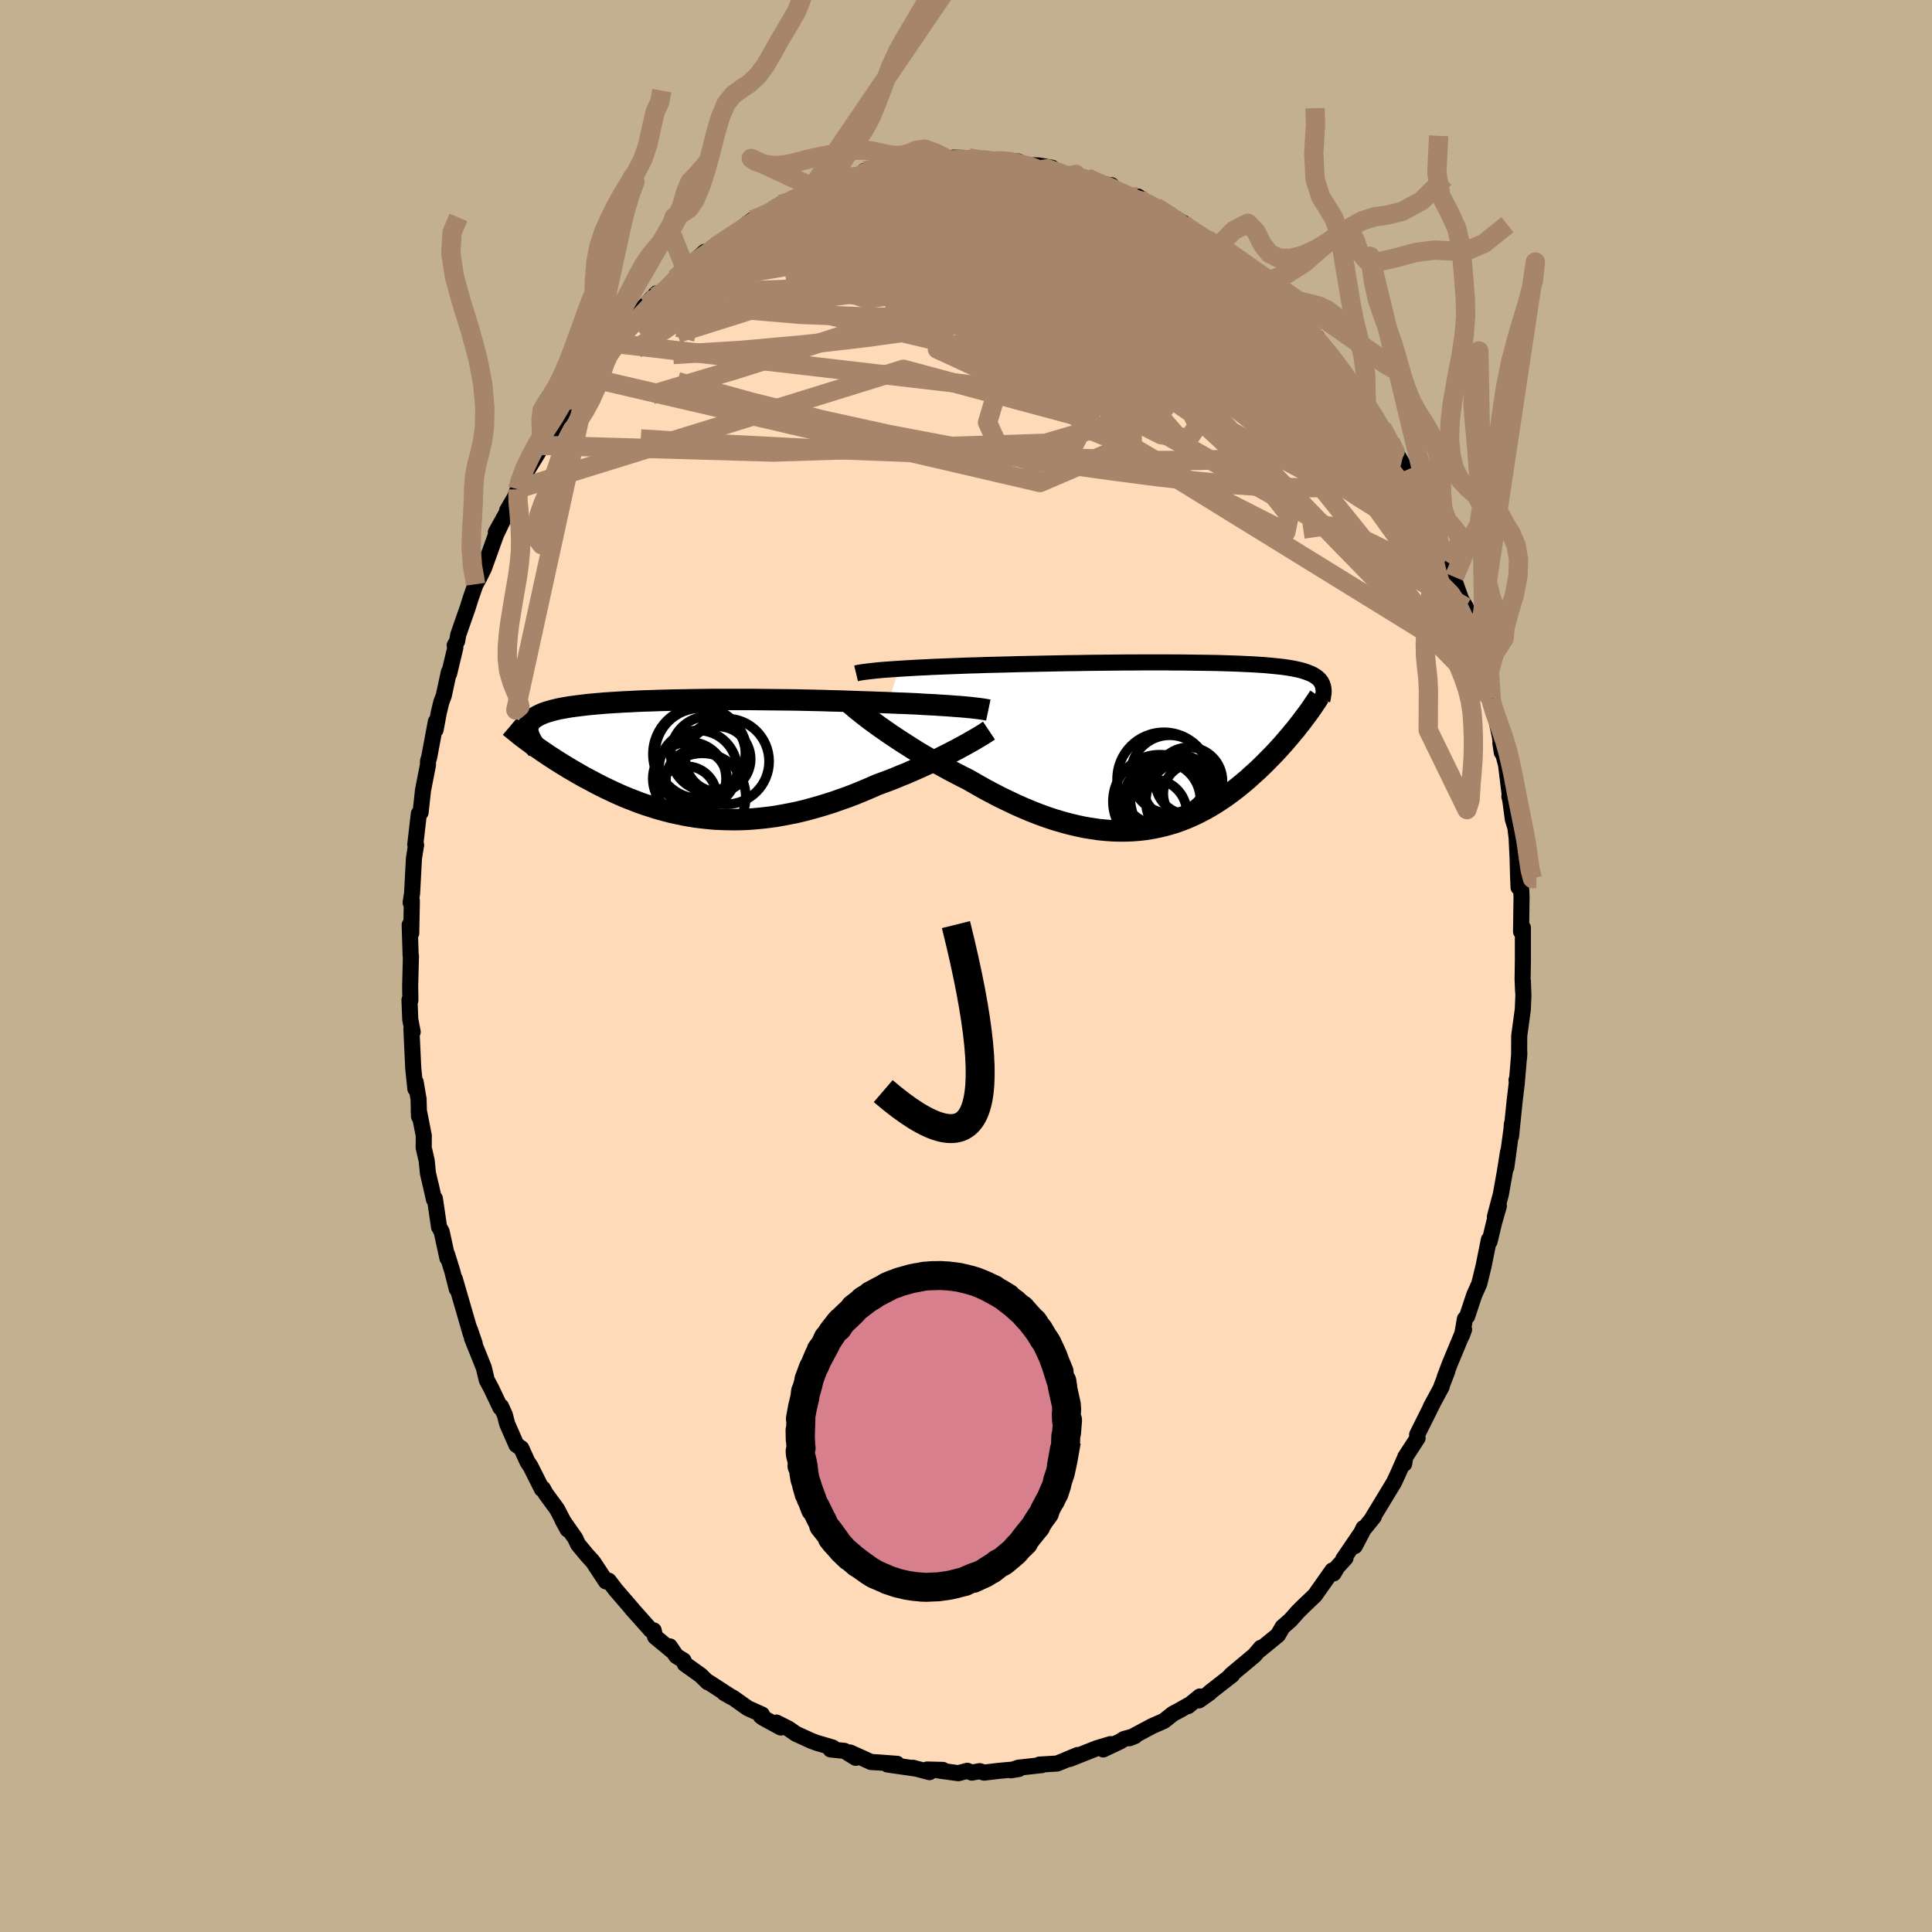 <svg viewBox="-100 -100 200 200" xmlns="http://www.w3.org/2000/svg" width="500" height="500" id="face-svg">
    <defs>
      <clipPath id="leftEyeClipPath">
        <polyline points="28.85,-5.48 28.35,-5.52 27.83,-5.56 27.28,-5.59 26.72,-5.63 26.13,-5.66 25.52,-5.69 24.89,-5.73 24.25,-5.76 23.59,-5.79 22.91,-5.81 22.22,-5.84 21.52,-5.87 20.8,-5.89 20.08,-5.92 19.34,-5.94 18.51,-5.97 17.66,-6 16.8,-6.03 15.92,-6.05 15.03,-6.08 14.13,-6.1 13.22,-6.12 12.31,-6.14 11.39,-6.15 10.47,-6.16 9.54,-6.17 8.62,-6.18 7.7,-6.19 6.78,-6.19 5.87,-6.19 4.97,-6.19 4.07,-6.19 3.19,-6.18 2.32,-6.17 1.46,-6.16 0.61,-6.14 -0.22,-6.13 -1.03,-6.11 -1.82,-6.09 -2.6,-6.06 -3.35,-6.04 -4.08,-6.01 -4.8,-5.97 -5.49,-5.94 -6.15,-5.9 -6.79,-5.86 -7.41,-5.82 -8,-5.77 -8.57,-5.72 -9.12,-5.67 -9.63,-5.61 -10.13,-5.55 -10.59,-5.49 -11.04,-5.43 -11.46,-5.36 -11.85,-5.29 -12.22,-5.22 -12.56,-5.14 -12.89,-5.06 -13.19,-4.97 -13.47,-4.89 -13.73,-4.8 -13.96,-4.71 -14.18,-4.61 -14.38,-4.51 -14.57,-4.41 -14.73,-4.3 -14.88,-4.19 -15.01,-4.08 -15.12,-3.96 -15.21,-3.84 -15.29,-3.71 -15.35,-3.59 -15.4,-3.45 -15.43,-3.32 -15.45,-3.18 -15.45,-3.03 -15.43,-2.88 -15.41,-2.73 -15.04,-1.61 -14.77,-1.41 -14.48,-1.21 -14.19,-1.01 -13.89,-0.8 -13.59,-0.6 -13.27,-0.38 -12.94,-0.17 -12.61,0.05 -12.27,0.26 -11.92,0.48 -11.56,0.7 -11.19,0.93 -10.81,1.15 -10.43,1.37 -10.03,1.6 -9.63,1.83 -9.21,2.05 -8.78,2.28 -8.35,2.51 -7.9,2.74 -7.44,2.97 -6.97,3.19 -6.49,3.42 -6,3.64 -5.5,3.86 -4.98,4.07 -4.46,4.27 -3.93,4.48 -3.39,4.67 -2.83,4.85 -2.27,5.03 -1.7,5.2 -1.11,5.36 -0.52,5.51 0.09,5.64 0.7,5.77 1.32,5.88 1.95,5.98 2.6,6.06 3.25,6.13 3.91,6.19 4.57,6.22 5.25,6.24 5.94,6.25 6.63,6.24 7.33,6.21 8.04,6.16 8.75,6.09 9.47,6.01 10.2,5.91 10.94,5.78 11.67,5.64 12.42,5.49 13.17,5.31 13.92,5.11 14.67,4.9 15.43,4.67 16.19,4.43 16.95,4.16 17.71,3.89 18.47,3.6 19.22,3.29 19.98,2.97 20.73,2.64 21.35,2.41 21.97,2.18 22.58,1.94 23.18,1.69 23.78,1.45 24.37,1.19 24.95,0.94 25.52,0.68 26.08,0.42 26.62,0.17 27.15,-0.09 27.66,-0.35 28.16,-0.6 28.64,-0.85 29.1,-1.09" />
      </clipPath>
      <clipPath id="rightEyeClipPath">
        <polyline points="-29.77,-7.98 -29.13,-8.02 -28.46,-8.06 -27.77,-8.1 -27.06,-8.13 -26.33,-8.17 -25.58,-8.2 -24.82,-8.23 -24.04,-8.26 -23.25,-8.29 -22.45,-8.32 -21.65,-8.34 -20.83,-8.37 -20.01,-8.39 -19.18,-8.41 -18.35,-8.43 -17.34,-8.46 -16.32,-8.48 -15.31,-8.5 -14.29,-8.52 -13.29,-8.54 -12.28,-8.56 -11.29,-8.57 -10.31,-8.59 -9.34,-8.6 -8.38,-8.61 -7.44,-8.62 -6.51,-8.63 -5.6,-8.63 -4.71,-8.64 -3.84,-8.64 -2.98,-8.64 -2.15,-8.64 -1.34,-8.63 -0.55,-8.63 0.21,-8.62 0.96,-8.61 1.68,-8.6 2.37,-8.59 3.05,-8.58 3.7,-8.56 4.32,-8.54 4.92,-8.52 5.5,-8.5 6.05,-8.47 6.58,-8.45 7.09,-8.42 7.57,-8.39 8.03,-8.36 8.47,-8.32 8.89,-8.28 9.28,-8.24 9.66,-8.2 10.01,-8.16 10.35,-8.11 10.66,-8.06 10.96,-8.01 11.24,-7.95 11.5,-7.9 11.74,-7.84 11.97,-7.78 12.19,-7.71 12.39,-7.64 12.58,-7.57 12.75,-7.5 12.91,-7.43 13.07,-7.35 13.21,-7.27 13.34,-7.18 13.45,-7.1 13.56,-7.01 13.66,-6.92 13.75,-6.82 13.83,-6.72 13.9,-6.62 13.96,-6.51 14.01,-6.41 14.05,-6.3 14.09,-6.18 14.12,-6.06 11.91,-2.55 11.69,-2.27 11.46,-1.98 11.23,-1.68 10.98,-1.39 10.73,-1.08 10.47,-0.78 10.2,-0.46 9.93,-0.15 9.64,0.17 9.35,0.49 9.05,0.81 8.74,1.13 8.42,1.45 8.1,1.78 7.76,2.11 7.42,2.44 7.06,2.77 6.69,3.1 6.32,3.44 5.93,3.77 5.53,4.1 5.12,4.43 4.7,4.75 4.27,5.07 3.82,5.39 3.37,5.69 2.9,5.99 2.42,6.28 1.93,6.56 1.42,6.83 0.9,7.09 0.37,7.33 -0.17,7.56 -0.72,7.77 -1.29,7.97 -1.87,8.14 -2.47,8.3 -3.08,8.44 -3.7,8.56 -4.33,8.66 -4.97,8.73 -5.63,8.78 -6.3,8.81 -6.99,8.81 -7.68,8.79 -8.39,8.74 -9.11,8.67 -9.84,8.56 -10.59,8.44 -11.34,8.28 -12.1,8.1 -12.88,7.89 -13.66,7.66 -14.45,7.4 -15.25,7.11 -16.05,6.8 -16.86,6.46 -17.68,6.1 -18.5,5.71 -19.33,5.31 -20.16,4.88 -20.98,4.44 -21.81,3.97 -22.64,3.49 -23.31,3.16 -23.98,2.81 -24.64,2.46 -25.3,2.1 -25.95,1.74 -26.59,1.37 -27.23,1 -27.85,0.63 -28.46,0.25 -29.05,-0.13 -29.63,-0.5 -30.19,-0.87 -30.74,-1.24 -31.26,-1.6 -31.76,-1.95" />
      </clipPath>
      <filter id="fuzzy">
        <feTurbulence id="turbulence" baseFrequency="0.05" numOctaves="3" type="noise" result="noise" />
        <feDisplacementMap in="SourceGraphic" in2="noise" scale="2" />
      </filter>
      <linearGradient id="rainbowGradient" x1="0%" y1="0%" x2="100%" y2="0%">
        <stop offset="0%" style="stop-color: [object Object]; stop-opacity: 1" />
        <stop offset="50%" style="stop-color: [object Object]; stop-opacity: 1" />
        <stop offset="100%" style="stop-color: [object Object]; stop-opacity: 1" />
      </linearGradient>
    </defs>
    <rect x="-100" y="-100" width="100%" height="100%" fill="rgb(195, 176, 145)" />
    <polyline id="faceContour" points="57.62,1.35 57.67,2.58 57.65,1.57 57.7,3.08 57.64,4.5 57.27,7.23 57.26,9.43 57.28,8.99 57.02,12.07 56.99,11.8 57.02,12.09 56.8,13.93 56.42,17.64 56.51,16.34 56.53,16.46 55.93,20.85 56.11,19.25 55.78,21.32 55.37,23.62 54.75,25.96 55.16,24.85 54.67,26.56 54.2,28.52 54.13,28.33 53.58,31.06 53.13,32.9 52.61,34.06 51.88,36.26 51.64,36.55 51.47,37.57 51.34,38.23 51.56,37.63 50.07,41.21 49.55,42.59 49.81,41.99 49.21,43.53 49.25,43.53 48.1,45.67 48.43,45.05 46.7,48.52 46.75,48.86 45.47,50.83 45.36,51.53 45.43,50.96 44.7,52.61 44.31,53.45 42.02,57.23 42.21,57.02 41.32,58.12 41.15,58.18 40.25,60.05 41.16,58.31 39.06,61.39 39.29,61.28 38.44,62.21 38.05,62.88 37.93,62.57 36.12,65.14 34.76,66.44 35.11,66.1 34.37,66.83 33.59,67.71 32.77,68.43 32.29,69.26 30.27,70.91 30.52,70.58 29.86,71.36 27.49,73.34 27.17,73.68 27.55,73.39 25.23,75.2 25.24,75.23 24.11,76.03 24.21,75.62 22.98,76.62 22.99,76.54 22.12,77.04 21.42,77.41 20.49,78.15 19.28,78.68 16.92,79.94 17.5,79.71 16.36,80.02 15.94,80.28 14.2,81.1 14.97,80.55 13.53,80.98 10.73,82.09 11.55,81.68 10.1,82.29 9.43,82.56 7.6,82.67 7.86,82.72 5.43,82.99 4.64,83.26 5.46,83.13 3.37,83.32 1.87,83.5 1.42,83.35 0.59,83.5 0.13,83.31 -0.79,83.56 -3.11,83.24 -2.4,83.22 -4.02,83.18 -3.78,83.45 -5.49,83 -5.27,83.07 -8.13,82.66 -7.14,82.59 -9.02,82.45 -9.83,82.4 -12,81.42 -11.42,81.97 -12.58,81.25 -14.02,81.1 -13.79,80.91 -15.48,80.41 -15.99,80.22 -17.59,79.49 -18.39,78.94 -19.62,78.32 -19.17,78.83 -20.97,77.85 -21.23,77.67 -21.12,77.49 -22.59,76.83 -24.1,75.76 -25.04,75.25 -24.23,75.71 -26.65,74.14 -26.74,74.14 -27.46,73.43 -29.11,72.25 -29.24,71.89 -29.99,71.43 -30.67,70.43 -30.33,70.97 -32.19,69.43 -32.33,68.78 -32.61,68.76 -34.64,66.48 -34.47,66.66 -36.28,64.56 -36.99,63.63 -37.27,63.71 -38.6,61.69 -39.08,61.16 -39.27,60.95 -40.16,59.87 -40.46,59.23 -41.77,57.36 -41.23,58.34 -42.33,56.23 -43.51,54.62 -43.8,54.09 -43.9,54.15 -45.08,51.8 -45.41,51.3 -46.03,49.93 -46.54,49.58 -47.5,47.39 -47.73,46.49 -48.13,45.6 -48.2,45.72 -49.15,43.72 -49.61,42.86 -49.92,41.57 -51.14,38.53 -50.86,39.09 -51.37,37.6 -51.26,38.11 -52.22,34.8 -52.92,32.39 -52.71,33.44 -53.18,31.59 -53.72,29.86 -53.68,30.25 -54.28,27.5 -54.55,27.01 -54.98,24.08 -55.08,24.16 -55.42,22.62 -55.08,24.11 -55.7,21.45 -55.83,20.15 -56.14,18.81 -56.13,17.56 -56.65,14.93 -56.62,15.58 -56.67,13.78 -56.97,12.02 -57,12.71 -57.22,10.6 -57.41,6.53 -57.28,6.83 -57.53,5.53 -57.61,3.51 -57.52,3.57 -57.54,2.07 -57.46,-1.03 -57.49,-1.06 -57.59,-4.25 -57.43,-3.39 -57.37,-6.44 -57.37,-6.79 -57.49,-6.56 -57.34,-7.54 -57.15,-11.12 -56.93,-12.54 -56.92,-12.5 -57.01,-12.58 -56.64,-15.77 -56.46,-15.9 -56.21,-18.19 -55.7,-20.8 -55.69,-21.22 -55.57,-21.61 -54.88,-25.3 -54.91,-24.45 -54.57,-26.26 -54.32,-27.3 -54.06,-27.99 -53.53,-30.44 -53.51,-30.26 -52.86,-32.97 -52.93,-33.19 -52.68,-33.62 -52.56,-34.3 -51.59,-37.07 -51.3,-38 -50.77,-39.52 -50.74,-39.56 -50.39,-40.19 -49.9,-41.18 -48.64,-44.68 -47.85,-46.32 -48.67,-44.89 -47.37,-47.23 -47.5,-47.16 -46.71,-48.51 -46.39,-49.35 -46.3,-49.42 -45.59,-51.03 -44.29,-53.16 -43.9,-53.89 -42.45,-56.64 -43.06,-55.01 -42.22,-56.62 -41.82,-57.01 -41.04,-58.59 -40.33,-59.49 -39.46,-61.01 -37.72,-63.14 -38.1,-62.88 -36.62,-64.48 -37.84,-62.98 -35.93,-64.91 -35.18,-65.76 -34.76,-66.62 -34.56,-66.95 -32.02,-69.64 -33.06,-68.4 -31.36,-69.9 -31.4,-69.76 -29.02,-72.11 -30.12,-71.15 -27.04,-73.93 -28.47,-72.5 -26.28,-74.13 -26.35,-74.14 -25.89,-74.5 -24.3,-75.5 -22.38,-76.86 -23.23,-76.39 -22.08,-77.25 -20.68,-77.78 -20.44,-77.9 -20,-78.22 -19.2,-78.85 -17.74,-79.24 -16.22,-80.2 -17.22,-79.72 -15.47,-80.44 -13.94,-81.07 -13.84,-80.94 -12.51,-81.31 -11.12,-81.72 -10.31,-82.31 -10.51,-82.31 -9.29,-82.52 -8.25,-82.8 -6.83,-82.85 -7.28,-82.95 -4.85,-82.98 -5.56,-82.89 -5.17,-83.09 -2.83,-83.48 -1.84,-83.48 -1.29,-83.68 0.29,-83.64 2.16,-83.42 0.12,-83.54 2.47,-83.3 4.2,-83.39 3.9,-83.42 5.42,-83.28 5.36,-82.89 7.48,-82.88 8.91,-82.63 8.94,-82.35 10.49,-81.87 11.37,-81.95 11.72,-81.56 12.52,-81.57 13.4,-81 15.05,-80.83 15.01,-80.46 15.3,-80.36 15.26,-80.43 17.78,-79.18 17.83,-79.64 19.11,-78.6 19.64,-78.58 22.53,-76.9 21.89,-77.21 22.67,-76.49 23.45,-76.15 25.75,-74.56 24.93,-75.3 25.79,-74.42 26.12,-74.53 26.83,-74.14 27.77,-73.28 29.3,-72.01 29.56,-71.82 30.54,-70.65 30.92,-70.46 32.57,-68.82 32.98,-68.45 34.16,-67.23 34.22,-67.35 35,-66.58 35.26,-65.81 36.34,-65.08 36.63,-64.34 37.92,-63.01 38.13,-62.76 39.23,-60.96 40.6,-59.28 41.29,-58.29 41.45,-58.12 41.88,-57.33 42.67,-56.33 43.04,-55.76 43.93,-54.32 44.42,-53.27 44.44,-53.28 45.56,-51.32 45.79,-50.92 46.13,-49.67 47.58,-46.8 47.38,-47.34 47.84,-46.19 48.13,-45.88 48.99,-43.77 49.77,-42.32 49.84,-41.8 50.56,-40.27 50.52,-40.03 51.25,-37.96 51.74,-37.14 52.1,-35.94 52.98,-32.97 52.92,-32.87 52.86,-33.29 53.7,-30.81 54.36,-27.73 54.06,-28.24 54.91,-25.82 54.99,-25.04 55.27,-23.76 55.47,-22.1 55.32,-23.06 55.91,-20.81 56.31,-17.52 56.25,-17.56 56.35,-17.13 56.61,-15.19 56.87,-14.34 57,-13.27 57.1,-11.22 57.15,-9.37 57.2,-8.14 57.36,-8.79 57.48,-7.85 57.51,-7.12 57.46,-3.56 57.65,-3.95 57.65,-0.67 57.62,1.35 57.67,2.58" fill="rgb(255, 218, 185)" stroke="black" stroke-width="1.667" stroke-linejoin="round" filter="url(#fuzzy)" />
    <g transform="translate(22.86 -22.79)">
      <polyline id="rightCountour" points="-29.77,-7.98 -29.13,-8.02 -28.46,-8.06 -27.77,-8.1 -27.06,-8.13 -26.33,-8.17 -25.58,-8.2 -24.82,-8.23 -24.04,-8.26 -23.25,-8.29 -22.45,-8.32 -21.65,-8.34 -20.83,-8.37 -20.01,-8.39 -19.18,-8.41 -18.35,-8.43 -17.34,-8.46 -16.32,-8.48 -15.31,-8.5 -14.29,-8.52 -13.29,-8.54 -12.28,-8.56 -11.29,-8.57 -10.31,-8.59 -9.34,-8.6 -8.38,-8.61 -7.44,-8.62 -6.51,-8.63 -5.6,-8.63 -4.71,-8.64 -3.84,-8.64 -2.98,-8.64 -2.15,-8.64 -1.34,-8.63 -0.55,-8.63 0.21,-8.62 0.96,-8.61 1.68,-8.6 2.37,-8.59 3.05,-8.58 3.7,-8.56 4.32,-8.54 4.92,-8.52 5.5,-8.5 6.05,-8.47 6.58,-8.45 7.09,-8.42 7.57,-8.39 8.03,-8.36 8.47,-8.32 8.89,-8.28 9.28,-8.24 9.66,-8.2 10.01,-8.16 10.35,-8.11 10.66,-8.06 10.96,-8.01 11.24,-7.95 11.5,-7.9 11.74,-7.84 11.97,-7.78 12.19,-7.71 12.39,-7.64 12.58,-7.57 12.75,-7.5 12.91,-7.43 13.07,-7.35 13.21,-7.27 13.34,-7.18 13.45,-7.1 13.56,-7.01 13.66,-6.92 13.75,-6.82 13.83,-6.72 13.9,-6.62 13.96,-6.51 14.01,-6.41 14.05,-6.3 14.09,-6.18 14.12,-6.06 11.91,-2.55 11.69,-2.27 11.46,-1.98 11.23,-1.68 10.98,-1.39 10.73,-1.08 10.47,-0.78 10.2,-0.46 9.93,-0.15 9.64,0.17 9.35,0.49 9.05,0.81 8.74,1.13 8.42,1.45 8.1,1.78 7.76,2.11 7.42,2.44 7.06,2.77 6.69,3.1 6.32,3.44 5.93,3.77 5.53,4.1 5.12,4.43 4.7,4.75 4.27,5.07 3.82,5.39 3.37,5.69 2.9,5.99 2.42,6.28 1.93,6.56 1.42,6.83 0.9,7.09 0.37,7.33 -0.17,7.56 -0.72,7.77 -1.29,7.97 -1.87,8.14 -2.47,8.3 -3.08,8.44 -3.7,8.56 -4.33,8.66 -4.97,8.73 -5.63,8.78 -6.3,8.81 -6.99,8.81 -7.68,8.79 -8.39,8.74 -9.11,8.67 -9.84,8.56 -10.59,8.44 -11.34,8.28 -12.1,8.1 -12.88,7.89 -13.66,7.66 -14.45,7.4 -15.25,7.11 -16.05,6.8 -16.86,6.46 -17.68,6.1 -18.5,5.71 -19.33,5.31 -20.16,4.88 -20.98,4.44 -21.81,3.97 -22.64,3.49 -23.31,3.16 -23.98,2.81 -24.64,2.46 -25.3,2.1 -25.95,1.74 -26.59,1.37 -27.23,1 -27.85,0.63 -28.46,0.25 -29.05,-0.13 -29.63,-0.5 -30.19,-0.87 -30.74,-1.24 -31.26,-1.6 -31.76,-1.95" fill="white" stroke="white" stroke-width="0" stroke-linejoin="round" filter="url(#fuzzy)" />
    </g>
    <g transform="translate(-29.92 -21.4)">
      <polyline id="leftCountour" points="28.85,-5.48 28.35,-5.52 27.83,-5.56 27.28,-5.59 26.72,-5.63 26.13,-5.66 25.52,-5.69 24.89,-5.73 24.25,-5.76 23.59,-5.79 22.91,-5.81 22.22,-5.84 21.52,-5.87 20.8,-5.89 20.08,-5.92 19.34,-5.94 18.51,-5.97 17.66,-6 16.8,-6.03 15.92,-6.05 15.03,-6.08 14.13,-6.1 13.22,-6.12 12.31,-6.14 11.39,-6.15 10.47,-6.16 9.54,-6.17 8.62,-6.18 7.7,-6.19 6.78,-6.19 5.87,-6.19 4.97,-6.19 4.07,-6.19 3.19,-6.18 2.32,-6.17 1.46,-6.16 0.61,-6.14 -0.22,-6.13 -1.03,-6.11 -1.82,-6.09 -2.6,-6.06 -3.35,-6.04 -4.08,-6.01 -4.8,-5.97 -5.49,-5.94 -6.15,-5.9 -6.79,-5.86 -7.41,-5.82 -8,-5.77 -8.57,-5.72 -9.12,-5.67 -9.63,-5.61 -10.13,-5.55 -10.59,-5.49 -11.04,-5.43 -11.46,-5.36 -11.85,-5.29 -12.22,-5.22 -12.56,-5.14 -12.89,-5.06 -13.19,-4.97 -13.47,-4.89 -13.73,-4.8 -13.96,-4.71 -14.18,-4.61 -14.38,-4.51 -14.57,-4.41 -14.73,-4.3 -14.88,-4.19 -15.01,-4.08 -15.12,-3.96 -15.21,-3.84 -15.29,-3.71 -15.35,-3.59 -15.4,-3.45 -15.43,-3.32 -15.45,-3.18 -15.45,-3.03 -15.43,-2.88 -15.41,-2.73 -15.04,-1.61 -14.77,-1.41 -14.48,-1.21 -14.19,-1.01 -13.89,-0.8 -13.59,-0.6 -13.27,-0.38 -12.94,-0.17 -12.61,0.05 -12.27,0.26 -11.92,0.48 -11.56,0.7 -11.19,0.93 -10.81,1.15 -10.43,1.37 -10.03,1.6 -9.63,1.83 -9.21,2.05 -8.78,2.28 -8.35,2.51 -7.9,2.74 -7.44,2.97 -6.97,3.19 -6.49,3.42 -6,3.64 -5.5,3.86 -4.98,4.07 -4.46,4.27 -3.93,4.48 -3.39,4.67 -2.83,4.85 -2.27,5.03 -1.7,5.2 -1.11,5.36 -0.52,5.51 0.09,5.64 0.7,5.77 1.32,5.88 1.95,5.98 2.6,6.06 3.25,6.13 3.91,6.19 4.57,6.22 5.25,6.24 5.94,6.25 6.63,6.24 7.33,6.21 8.04,6.16 8.75,6.09 9.47,6.01 10.2,5.91 10.94,5.78 11.67,5.64 12.42,5.49 13.17,5.31 13.92,5.11 14.67,4.9 15.43,4.67 16.19,4.43 16.95,4.16 17.71,3.89 18.47,3.6 19.22,3.29 19.98,2.97 20.73,2.64 21.35,2.41 21.97,2.18 22.58,1.94 23.18,1.69 23.78,1.45 24.37,1.19 24.95,0.94 25.52,0.68 26.08,0.42 26.62,0.17 27.15,-0.09 27.66,-0.35 28.16,-0.6 28.64,-0.85 29.1,-1.09" fill="white" stroke="white" stroke-width="0" stroke-linejoin="round" filter="url(#fuzzy)" />
    </g>
    <g transform="translate(22.86 -22.79)">
      <polyline id="rightUpper" points="-34.24,-7.5 -33.99,-7.56 -33.69,-7.61 -33.34,-7.66 -32.94,-7.71 -32.5,-7.76 -32.03,-7.81 -31.51,-7.86 -30.96,-7.9 -30.38,-7.94 -29.77,-7.98 -29.13,-8.02 -28.46,-8.06 -27.77,-8.1 -27.06,-8.13 -26.33,-8.17 -25.58,-8.2 -24.82,-8.23 -24.04,-8.26 -23.25,-8.29 -22.45,-8.32 -21.65,-8.34 -20.83,-8.37 -20.01,-8.39 -19.18,-8.41 -18.35,-8.43 -17.34,-8.46 -16.32,-8.48 -15.31,-8.5 -14.29,-8.52 -13.29,-8.54 -12.28,-8.56 -11.29,-8.57 -10.31,-8.59 -9.34,-8.6 -8.38,-8.61 -7.44,-8.62 -6.51,-8.63 -5.6,-8.63 -4.71,-8.64 -3.84,-8.64 -2.98,-8.64 -2.15,-8.64 -1.34,-8.63 -0.55,-8.63 0.21,-8.62 0.96,-8.61 1.68,-8.6 2.37,-8.59 3.05,-8.58 3.7,-8.56 4.32,-8.54 4.92,-8.52 5.5,-8.5 6.05,-8.47 6.58,-8.45 7.09,-8.42 7.57,-8.39 8.03,-8.36 8.47,-8.32 8.89,-8.28 9.28,-8.24 9.66,-8.2 10.01,-8.16 10.35,-8.11 10.66,-8.06 10.96,-8.01 11.24,-7.95 11.5,-7.9 11.74,-7.84 11.97,-7.78 12.19,-7.71 12.39,-7.64 12.58,-7.57 12.75,-7.5 12.91,-7.43 13.07,-7.35 13.21,-7.27 13.34,-7.18 13.45,-7.1 13.56,-7.01 13.66,-6.92 13.75,-6.82 13.83,-6.72 13.9,-6.62 13.96,-6.51 14.01,-6.41 14.05,-6.3 14.09,-6.18 14.12,-6.06 14.14,-5.94 14.15,-5.82 14.16,-5.69 14.16,-5.56 14.15,-5.43 14.13,-5.3 14.11,-5.16 14.09,-5.02 14.06,-4.88 14.02,-4.73" fill="none" stroke="black" stroke-width="1.667" stroke-linejoin="round" filter="url(#fuzzy)" />
      <polyline id="rightLower" points="-35.16,-4.66 -34.99,-4.49 -34.77,-4.29 -34.51,-4.07 -34.22,-3.82 -33.88,-3.55 -33.52,-3.26 -33.12,-2.95 -32.7,-2.63 -32.24,-2.3 -31.76,-1.95 -31.26,-1.6 -30.74,-1.24 -30.19,-0.87 -29.63,-0.5 -29.05,-0.13 -28.46,0.25 -27.85,0.63 -27.23,1 -26.59,1.37 -25.95,1.74 -25.3,2.1 -24.64,2.46 -23.98,2.81 -23.31,3.16 -22.64,3.49 -21.81,3.97 -20.98,4.44 -20.16,4.88 -19.33,5.31 -18.5,5.71 -17.68,6.1 -16.86,6.46 -16.05,6.8 -15.25,7.11 -14.45,7.4 -13.66,7.66 -12.88,7.89 -12.1,8.1 -11.34,8.28 -10.59,8.44 -9.84,8.56 -9.11,8.67 -8.39,8.74 -7.68,8.79 -6.99,8.81 -6.3,8.81 -5.63,8.78 -4.97,8.73 -4.33,8.66 -3.7,8.56 -3.08,8.44 -2.47,8.3 -1.87,8.14 -1.29,7.97 -0.72,7.77 -0.17,7.56 0.37,7.33 0.9,7.09 1.42,6.83 1.93,6.56 2.42,6.28 2.9,5.99 3.37,5.69 3.82,5.39 4.27,5.07 4.7,4.75 5.12,4.43 5.53,4.1 5.93,3.77 6.32,3.44 6.69,3.1 7.06,2.77 7.42,2.44 7.76,2.11 8.1,1.78 8.42,1.45 8.74,1.13 9.05,0.81 9.35,0.49 9.64,0.17 9.93,-0.15 10.2,-0.46 10.47,-0.78 10.73,-1.08 10.98,-1.39 11.23,-1.68 11.46,-1.98 11.69,-2.27 11.91,-2.55 12.12,-2.84 12.33,-3.11 12.53,-3.38 12.72,-3.64 12.9,-3.9 13.08,-4.16 13.24,-4.41 13.41,-4.65 13.56,-4.89 13.71,-5.12" fill="none" stroke="black" stroke-width="2.222" stroke-linejoin="round" filter="url(#fuzzy)" />
      <circle r="3.342" cx="-1.171" cy="4.248" stroke="black" fill="none" stroke-width="1.0" filter="url(#fuzzy)" clip-path="url(#rightEyeClipPath)" /><circle r="3.478" cx="0.209" cy="3.628" stroke="black" fill="none" stroke-width="1.0" filter="url(#fuzzy)" clip-path="url(#rightEyeClipPath)" /><circle r="3.966" cx="-2.561" cy="5.608" stroke="black" fill="none" stroke-width="1.0" filter="url(#fuzzy)" clip-path="url(#rightEyeClipPath)" /><circle r="3.468" cx="-3.471" cy="6.943" stroke="black" fill="none" stroke-width="1.0" filter="url(#fuzzy)" clip-path="url(#rightEyeClipPath)" /><circle r="3.116" cx="0.679" cy="4.958" stroke="black" fill="none" stroke-width="1.0" filter="url(#fuzzy)" clip-path="url(#rightEyeClipPath)" /><circle r="4.18" cx="-0.061" cy="5.733" stroke="black" fill="none" stroke-width="1.0" filter="url(#fuzzy)" clip-path="url(#rightEyeClipPath)" /><circle r="4.844" cx="-2.806" cy="5.763" stroke="black" fill="none" stroke-width="1.0" filter="url(#fuzzy)" clip-path="url(#rightEyeClipPath)" /><circle r="4.034" cx="-1.776" cy="2.933" stroke="black" fill="none" stroke-width="1.0" filter="url(#fuzzy)" clip-path="url(#rightEyeClipPath)" /><circle r="4.844" cx="-2.371" cy="3.443" stroke="black" fill="none" stroke-width="1.0" filter="url(#fuzzy)" clip-path="url(#rightEyeClipPath)" /><circle r="4.618" cx="-1.231" cy="5.468" stroke="black" fill="none" stroke-width="1.0" filter="url(#fuzzy)" clip-path="url(#rightEyeClipPath)" />
      </g>
    <g transform="translate(-29.92 -21.4)">
      <polyline id="leftUpper" points="32.23,-5.09 32.04,-5.13 31.81,-5.17 31.55,-5.21 31.26,-5.25 30.93,-5.29 30.57,-5.33 30.19,-5.37 29.77,-5.41 29.32,-5.45 28.85,-5.48 28.35,-5.52 27.83,-5.56 27.28,-5.59 26.72,-5.63 26.13,-5.66 25.52,-5.69 24.89,-5.73 24.25,-5.76 23.59,-5.79 22.91,-5.81 22.22,-5.84 21.52,-5.87 20.8,-5.89 20.08,-5.92 19.34,-5.94 18.51,-5.97 17.66,-6 16.8,-6.03 15.92,-6.05 15.03,-6.08 14.13,-6.1 13.22,-6.12 12.31,-6.14 11.39,-6.15 10.47,-6.16 9.54,-6.17 8.62,-6.18 7.7,-6.19 6.78,-6.19 5.87,-6.19 4.97,-6.19 4.07,-6.19 3.19,-6.18 2.32,-6.17 1.46,-6.16 0.61,-6.14 -0.22,-6.13 -1.03,-6.11 -1.82,-6.09 -2.6,-6.06 -3.35,-6.04 -4.08,-6.01 -4.8,-5.97 -5.49,-5.94 -6.15,-5.9 -6.79,-5.86 -7.41,-5.82 -8,-5.77 -8.57,-5.72 -9.12,-5.67 -9.63,-5.61 -10.13,-5.55 -10.59,-5.49 -11.04,-5.43 -11.46,-5.36 -11.85,-5.29 -12.22,-5.22 -12.56,-5.14 -12.89,-5.06 -13.19,-4.97 -13.47,-4.89 -13.73,-4.8 -13.96,-4.71 -14.18,-4.61 -14.38,-4.51 -14.57,-4.41 -14.73,-4.3 -14.88,-4.19 -15.01,-4.08 -15.12,-3.96 -15.21,-3.84 -15.29,-3.71 -15.35,-3.59 -15.4,-3.45 -15.43,-3.32 -15.45,-3.18 -15.45,-3.03 -15.43,-2.88 -15.41,-2.73 -15.36,-2.58 -15.31,-2.42 -15.24,-2.25 -15.16,-2.09 -15.07,-1.92 -14.97,-1.74 -14.85,-1.57 -14.73,-1.39 -14.59,-1.2 -14.44,-1.01" fill="none" stroke="black" stroke-width="2.222" stroke-linejoin="round" filter="url(#fuzzy)" />
      <polyline id="leftLower" points="32.3,-2.97 32.12,-2.85 31.91,-2.71 31.66,-2.55 31.38,-2.38 31.06,-2.19 30.72,-1.99 30.35,-1.78 29.96,-1.56 29.54,-1.33 29.1,-1.09 28.64,-0.85 28.16,-0.6 27.66,-0.35 27.15,-0.09 26.62,0.17 26.08,0.42 25.52,0.68 24.95,0.94 24.37,1.19 23.78,1.45 23.18,1.69 22.58,1.94 21.97,2.18 21.35,2.41 20.73,2.64 19.98,2.97 19.22,3.29 18.47,3.6 17.71,3.89 16.95,4.16 16.19,4.43 15.43,4.67 14.67,4.9 13.92,5.11 13.17,5.31 12.42,5.49 11.67,5.64 10.94,5.78 10.2,5.91 9.47,6.01 8.75,6.09 8.04,6.16 7.33,6.21 6.63,6.24 5.94,6.25 5.25,6.24 4.57,6.22 3.91,6.19 3.25,6.13 2.6,6.06 1.95,5.98 1.32,5.88 0.7,5.77 0.09,5.64 -0.52,5.51 -1.11,5.36 -1.7,5.2 -2.27,5.03 -2.83,4.85 -3.39,4.67 -3.93,4.48 -4.46,4.27 -4.98,4.07 -5.5,3.86 -6,3.64 -6.49,3.42 -6.97,3.19 -7.44,2.97 -7.9,2.74 -8.35,2.51 -8.78,2.28 -9.21,2.05 -9.63,1.83 -10.03,1.6 -10.43,1.37 -10.81,1.15 -11.19,0.93 -11.56,0.7 -11.92,0.48 -12.27,0.26 -12.61,0.05 -12.94,-0.17 -13.27,-0.38 -13.59,-0.6 -13.89,-0.8 -14.19,-1.01 -14.48,-1.21 -14.77,-1.41 -15.04,-1.61 -15.3,-1.8 -15.56,-1.99 -15.81,-2.18 -16.05,-2.36 -16.28,-2.54 -16.5,-2.72 -16.71,-2.89 -16.92,-3.06 -17.12,-3.22 -17.31,-3.38" fill="none" stroke="black" stroke-width="2.222" stroke-linejoin="round" filter="url(#fuzzy)" />
      <circle r="4.06" cx="2.174" cy="1.071" stroke="black" fill="none" stroke-width="1.0" filter="url(#fuzzy)" clip-path="url(#leftEyeClipPath)" /><circle r="4.438" cx="5.099" cy="0.221" stroke="black" fill="none" stroke-width="1.0" filter="url(#fuzzy)" clip-path="url(#leftEyeClipPath)" /><circle r="3.38" cx="4.249" cy="-0.019" stroke="black" fill="none" stroke-width="1.0" filter="url(#fuzzy)" clip-path="url(#leftEyeClipPath)" /><circle r="4.684" cx="2.419" cy="-0.604" stroke="black" fill="none" stroke-width="1.0" filter="url(#fuzzy)" clip-path="url(#leftEyeClipPath)" /><circle r="3.794" cx="1.289" cy="2.006" stroke="black" fill="none" stroke-width="1.0" filter="url(#fuzzy)" clip-path="url(#leftEyeClipPath)" /><circle r="4.872" cx="2.384" cy="-0.534" stroke="black" fill="none" stroke-width="1.0" filter="url(#fuzzy)" clip-path="url(#leftEyeClipPath)" /><circle r="4.504" cx="2.619" cy="3.886" stroke="black" fill="none" stroke-width="1.0" filter="url(#fuzzy)" clip-path="url(#leftEyeClipPath)" /><circle r="3.876" cx="3.224" cy="-0.564" stroke="black" fill="none" stroke-width="1.0" filter="url(#fuzzy)" clip-path="url(#leftEyeClipPath)" /><circle r="3.138" cx="0.969" cy="3.861" stroke="black" fill="none" stroke-width="1.0" filter="url(#fuzzy)" clip-path="url(#leftEyeClipPath)" /><circle r="3.172" cx="2.029" cy="2.141" stroke="black" fill="none" stroke-width="1.0" filter="url(#fuzzy)" clip-path="url(#leftEyeClipPath)" />
    </g>
    <g id="hairs">
      <polyline points="36.63,-64.34 37.45,-63.36 37.84,-62.51 37.97,-61.7 37.74,-61.06 37.07,-60.68 35.95,-60.57 34.39,-60.67 32.38,-60.95 29.94,-61.39 27.03,-61.98 23.66,-62.76 19.78,-63.71 15.38,-64.85 10.45,-66.17 4.99,-67.71 -1.02,-69.52 -7.63,-71.62 -15.01,-73.98" fill="none" stroke="rgb(167, 133, 106)" stroke-width="2" stroke-linejoin="round" filter="url(#fuzzy)" /><polyline points="24.93,-75.3 25.66,-74.68 26.42,-74.11 27.34,-73.36 28.38,-72.41 29.49,-71.35 30.6,-70.23 31.71,-69.09 32.79,-67.97 33.84,-66.88 34.83,-65.84 35.73,-64.89 36.54,-64.04 37.25,-63.27 37.86,-62.6 38.38,-62.02 38.79,-61.56 39.06,-61.26 39.15,-61.19 39.01,-61.4 38.65,-61.9 38.05,-62.68 37.23,-63.76" fill="none" stroke="rgb(167, 133, 106)" stroke-width="2" stroke-linejoin="round" filter="url(#fuzzy)" /><polyline points="-7.28,-82.95 -5.78,-82.91 -4.77,-82.82 -3.51,-82.7 -1.94,-82.51 -0.19,-82.23 1.64,-81.86 3.49,-81.4 5.35,-80.88 7.22,-80.3 9.12,-79.68 11.05,-79.03 13.01,-78.35 14.95,-77.66 16.86,-76.97 18.71,-76.3 20.44,-75.69 22.03,-75.15 23.46,-74.69 24.69,-74.32 25.7,-74.07 26.41,-74.01" fill="none" stroke="rgb(167, 133, 106)" stroke-width="2" stroke-linejoin="round" filter="url(#fuzzy)" /><polyline points="39.23,-60.96 40.15,-59.73 40.46,-59.06 40.33,-58.74 39.89,-58.61 39.12,-58.63 38.01,-58.81 36.51,-59.18 34.6,-59.77 32.25,-60.59 29.48,-61.66 26.25,-63 22.53,-64.63 18.29,-66.59 13.47,-68.92 8.06,-71.65 2.14,-74.73 -4.2,-78.12" fill="none" stroke="rgb(167, 133, 106)" stroke-width="2" stroke-linejoin="round" filter="url(#fuzzy)" /><polyline points="0.29,-83.64 1.2,-83.49 1.87,-83.36 2.89,-83.2 4.11,-83.01 5.41,-82.76 6.74,-82.46 8.11,-82.13 9.47,-81.79 10.78,-81.45 11.98,-81.14 13.01,-80.88 13.86,-80.67 14.5,-80.52 14.93,-80.43 15.18,-80.39 15.26,-80.4 15.18,-80.46 14.96,-80.58 14.52,-80.76" fill="none" stroke="rgb(167, 133, 106)" stroke-width="2" stroke-linejoin="round" filter="url(#fuzzy)" /><polyline points="46.13,-49.67 46.94,-48.03 47.15,-47.44 47.11,-47.17 46.9,-47.05 46.49,-47.11 45.8,-47.45 44.78,-48.18 43.4,-49.32 41.63,-50.88 39.48,-52.87 36.94,-55.29 34.03,-58.18 30.73,-61.6 27.02,-65.62 22.83,-70.28 18.01,-75.57" fill="none" stroke="rgb(167, 133, 106)" stroke-width="2" stroke-linejoin="round" filter="url(#fuzzy)" /><polyline points="-11.12,-81.72 -10.52,-82.1 -9.84,-82.33 -8.94,-82.5 -7.92,-82.65 -6.9,-82.78 -5.92,-82.88 -4.98,-82.98 -4.09,-83.08 -3.22,-83.19 -2.39,-83.29 -1.64,-83.39 -1.02,-83.45 -0.61,-83.48 -0.45,-83.48 -0.55,-83.43 -0.91,-83.35 -1.5,-83.26 -2.28,-83.15 -3.29,-83.05 -4.56,-82.95 -6.13,-82.87" fill="none" stroke="rgb(167, 133, 106)" stroke-width="2" stroke-linejoin="round" filter="url(#fuzzy)" /><polyline points="43.04,-55.76 43.64,-54.64 43.86,-53.92 43.83,-53.38 43.59,-52.93 43.1,-52.59 42.34,-52.4 41.26,-52.43 39.86,-52.71 38.11,-53.25 36.04,-54.03 33.62,-55.04 30.82,-56.3 27.63,-57.83 24.01,-59.64 19.96,-61.74 15.48,-64.13 10.57,-66.78 5.16,-69.72 -0.81,-72.99 -7.29,-76.71" fill="none" stroke="rgb(167, 133, 106)" stroke-width="2" stroke-linejoin="round" filter="url(#fuzzy)" /><polyline points="-16.22,-80.2 -16.19,-80.08 -15.1,-80.23 -13.64,-80.35 -12,-80.39 -10.24,-80.36 -8.4,-80.28 -6.48,-80.14 -4.47,-79.93 -2.39,-79.65 -0.22,-79.3 2.02,-78.89 4.3,-78.44 6.6,-77.96 8.9,-77.47 11.2,-77.01 13.48,-76.58 15.71,-76.18 17.87,-75.81 19.89,-75.47 21.73,-75.17 23.33,-74.95 24.73,-74.78" fill="none" stroke="rgb(167, 133, 106)" stroke-width="2" stroke-linejoin="round" filter="url(#fuzzy)" /><polyline points="17.78,-79.18 18.19,-79.19 18.99,-78.8 19.88,-78.3 20.65,-77.82 21.24,-77.4 21.64,-77.06 21.83,-76.81 21.8,-76.66 21.53,-76.61 21.02,-76.66 20.28,-76.79 19.33,-76.97 18.15,-77.21 16.71,-77.51 14.97,-77.91 12.9,-78.43 10.44,-79.1 7.52,-79.91 4.09,-80.86 0,-81.94" fill="none" stroke="rgb(167, 133, 106)" stroke-width="2" stroke-linejoin="round" filter="url(#fuzzy)" /><polyline points="29.3,-72.01 29.74,-71.58 30.35,-70.95 31.01,-70.28 31.59,-69.67 32.03,-69.16 32.28,-68.79 32.35,-68.56 32.23,-68.43 31.96,-68.39 31.53,-68.44 30.92,-68.58 30.12,-68.83 29.08,-69.21 27.79,-69.75 26.2,-70.51 24.26,-71.53 21.92,-72.83 19.16,-74.42 15.96,-76.28 12.35,-78.39 8.39,-80.76" fill="none" stroke="rgb(167, 133, 106)" stroke-width="2" stroke-linejoin="round" filter="url(#fuzzy)" /><polyline points="25.75,-74.56 25.35,-74.81 25.24,-74.63 25.1,-74.29 24.79,-73.8 24.25,-73.2 23.38,-72.52 22.13,-71.8 20.47,-71.06 18.37,-70.3 15.82,-69.56 12.78,-68.82 9.23,-68.09 5.14,-67.36 0.5,-66.61 -4.66,-65.84 -10.35,-65.06 -16.54,-64.34 -23.19,-63.74 -30.31,-63.3" fill="none" stroke="rgb(167, 133, 106)" stroke-width="2" stroke-linejoin="round" filter="url(#fuzzy)" /><polyline points="-32.02,-69.64 -32.13,-69.29 -31.32,-69.8 -30.14,-70.64 -28.79,-71.59 -27.36,-72.57 -25.9,-73.5 -24.44,-74.39 -22.99,-75.25 -21.52,-76.1 -20.04,-76.94 -18.58,-77.78 -17.2,-78.58 -15.96,-79.32 -14.89,-79.96 -13.99,-80.5 -13.24,-80.93 -12.65,-81.23 -12.3,-81.37" fill="none" stroke="rgb(167, 133, 106)" stroke-width="2" stroke-linejoin="round" filter="url(#fuzzy)" /><polyline points="43.93,-54.32 44.19,-53.57 44.24,-52.89 44.07,-52.16 43.63,-51.41 42.89,-50.74 41.81,-50.21 40.38,-49.84 38.59,-49.63 36.44,-49.52 33.91,-49.52 30.99,-49.61 27.66,-49.83 23.9,-50.18 19.71,-50.66 15.08,-51.26 10.01,-51.97 4.47,-52.8 -1.54,-53.8 -8.01,-55.03 -14.93,-56.55 -22.22,-58.38 -29.87,-60.49" fill="none" stroke="rgb(167, 133, 106)" stroke-width="2" stroke-linejoin="round" filter="url(#fuzzy)" /><polyline points="36.63,-64.34 37.59,-63.29 38.39,-62.26 39.19,-61.17 39.91,-60.17 40.49,-59.37 40.91,-58.76 41.19,-58.31 41.35,-57.99 41.39,-57.81 41.3,-57.77 41.05,-57.9 40.6,-58.25 39.96,-58.82 39.09,-59.65 37.99,-60.77 36.63,-62.22 34.99,-64.04 33.02,-66.27 30.76,-68.84 28.31,-71.61" fill="none" stroke="rgb(167, 133, 106)" stroke-width="2" stroke-linejoin="round" filter="url(#fuzzy)" /><polyline points="35.26,-65.81 36.12,-65.04 36.9,-64.12 37.72,-63.08 38.57,-61.95 39.42,-60.8 40.21,-59.72 40.89,-58.78 41.45,-58 41.88,-57.38 42.2,-56.9 42.4,-56.58 42.45,-56.43 42.34,-56.51 42.04,-56.84 41.54,-57.44 40.85,-58.29 39.96,-59.42 38.87,-60.84 37.56,-62.62 36.02,-64.79" fill="none" stroke="rgb(167, 133, 106)" stroke-width="2" stroke-linejoin="round" filter="url(#fuzzy)" /><polyline points="17.78,-79.18 18.12,-79.19 18.73,-78.77 19.29,-78.23 19.63,-77.67 19.65,-77.13 19.36,-76.61 18.76,-76.11 17.83,-75.64 16.56,-75.19 14.95,-74.74 13.01,-74.28 10.76,-73.78 8.18,-73.21 5.24,-72.58 1.9,-71.9 -1.88,-71.17 -6.12,-70.43 -10.82,-69.7 -15.99,-69 -21.69,-68.29 -28.02,-67.45" fill="none" stroke="rgb(167, 133, 106)" stroke-width="2" stroke-linejoin="round" filter="url(#fuzzy)" /><polyline points="40.6,-59.28 41.07,-58.6 41.37,-58.12 41.6,-57.69 41.75,-57.31 41.79,-57.01 41.67,-56.85 41.34,-56.87 40.8,-57.11 40.01,-57.57 38.96,-58.28 37.61,-59.28 35.92,-60.62 33.87,-62.35 31.44,-64.47 28.64,-66.97 25.53,-69.83 22.16,-73.05 18.65,-76.68" fill="none" stroke="rgb(167, 133, 106)" stroke-width="2" stroke-linejoin="round" filter="url(#fuzzy)" /><polyline points="-4.85,-82.98 -5.04,-83 -4.46,-83.13 -3.58,-83.28 -2.74,-83.38 -2.08,-83.41 -1.7,-83.36 -1.62,-83.25 -1.85,-83.08 -2.39,-82.85 -3.28,-82.57 -4.56,-82.22 -6.29,-81.8 -8.46,-81.31 -11.02,-80.75 -13.96,-80.14" fill="none" stroke="rgb(167, 133, 106)" stroke-width="2" stroke-linejoin="round" filter="url(#fuzzy)" /><polyline points="0.29,-83.64 1.07,-83.5 1.34,-83.4 1.7,-83.26 1.99,-83.08 2.07,-82.82 1.89,-82.47 1.45,-82.02 0.72,-81.46 -0.37,-80.8 -1.87,-80.04 -3.81,-79.19 -6.21,-78.26 -9.08,-77.24 -12.46,-76.08 -16.37,-74.75 -20.84,-73.22 -25.94,-71.48" fill="none" stroke="rgb(167, 133, 106)" stroke-width="2" stroke-linejoin="round" filter="url(#fuzzy)" /><polyline points="11.72,-81.56 12.49,-81.42 13.19,-81.17 13.64,-80.94 13.8,-80.74 13.73,-80.56 13.5,-80.37 13.11,-80.18 12.5,-79.98 11.61,-79.77 10.39,-79.57 8.76,-79.39 6.65,-79.25 4.03,-79.17 0.88,-79.16 -2.83,-79.2 -7.1,-79.32 -11.82,-79.55" fill="none" stroke="rgb(167, 133, 106)" stroke-width="2" stroke-linejoin="round" filter="url(#fuzzy)" /><polyline points="40.6,-59.28 41.09,-58.58 41.44,-58.04 41.76,-57.51 42.05,-56.97 42.27,-56.46 42.39,-56.02 42.39,-55.7 42.24,-55.48 41.93,-55.4 41.46,-55.46 40.79,-55.71 39.92,-56.16 38.82,-56.85 37.49,-57.79 35.94,-58.97 34.18,-60.38 32.2,-62.03 29.98,-63.94 27.49,-66.16 24.69,-68.69 21.56,-71.53 18.16,-74.69 14.5,-78.16" fill="none" stroke="rgb(167, 133, 106)" stroke-width="2" stroke-linejoin="round" filter="url(#fuzzy)" /><polyline points="12.52,-81.57 13.43,-81.15 14.06,-80.88 14.37,-80.66 14.49,-80.46 14.51,-80.24 14.42,-80.01 14.18,-79.75 13.71,-79.48 12.95,-79.21 11.83,-78.96 10.31,-78.75 8.34,-78.58 5.91,-78.48 3,-78.43 -0.39,-78.46 -4.24,-78.56 -8.55,-78.7 -13.43,-78.8" fill="none" stroke="rgb(167, 133, 106)" stroke-width="2" stroke-linejoin="round" filter="url(#fuzzy)" /><polyline points="29.3,-72.01 29.61,-71.59 29.85,-70.98 29.89,-70.34 29.61,-69.73 28.93,-69.21 27.8,-68.79 26.2,-68.46 24.13,-68.19 21.61,-67.95 18.63,-67.74 15.2,-67.56 11.27,-67.41 6.81,-67.28 1.78,-67.18 -3.88,-67.13 -10.21,-67.19 -17.19,-67.46 -24.67,-68.1" fill="none" stroke="rgb(167, 133, 106)" stroke-width="2" stroke-linejoin="round" filter="url(#fuzzy)" /><polyline points="-10.51,-82.31 -9.36,-82.52 -8.29,-82.68 -7.31,-82.8 -6.41,-82.89 -5.54,-82.98 -4.68,-83.07 -3.78,-83.18 -2.88,-83.29 -2,-83.38 -1.21,-83.44 -0.57,-83.47 -0.1,-83.47 0.19,-83.43 0.31,-83.37 0.26,-83.29 0.06,-83.19 -0.32,-83.08 -0.88,-82.96 -1.67,-82.82 -2.72,-82.67 -4.03,-82.49 -5.62,-82.29 -7.46,-82.04 -9.66,-81.72" fill="none" stroke="rgb(167, 133, 106)" stroke-width="2" stroke-linejoin="round" filter="url(#fuzzy)" /><polyline points="45.56,-51.32 45.88,-50.58 46.36,-49.45 46.83,-48.4 47.22,-47.54 47.54,-46.82 47.81,-46.19 48,-45.64 48.09,-45.22 48.08,-44.97 47.93,-44.9 47.66,-45.02 47.25,-45.34 46.71,-45.87 46.02,-46.64 45.16,-47.68 44.09,-49.04 42.82,-50.75 41.31,-52.8 39.58,-55.23 37.61,-58.05 35.4,-61.3 32.91,-65.04 30.05,-69.31" fill="none" stroke="rgb(167, 133, 106)" stroke-width="2" stroke-linejoin="round" filter="url(#fuzzy)" /><polyline points="32.57,-68.82 33.11,-68.3 33.66,-67.76 34.11,-67.3 34.46,-66.86 34.75,-66.44 34.97,-66.05 35.09,-65.7 35.08,-65.41 34.91,-65.22 34.55,-65.15 33.98,-65.27 33.16,-65.6 32.08,-66.18 30.73,-67 29.09,-68.06 27.16,-69.34 24.92,-70.86 22.36,-72.62 19.46,-74.65 16.2,-76.96 12.58,-79.61" fill="none" stroke="rgb(167, 133, 106)" stroke-width="2" stroke-linejoin="round" filter="url(#fuzzy)" /><polyline points="-19.2,-78.85 -17.74,-79.2 -16.23,-79.3 -14.44,-79.15 -12.22,-78.81 -9.59,-78.3 -6.61,-77.64 -3.35,-76.83 0.14,-75.89 3.81,-74.81 7.66,-73.6 11.67,-72.28 15.81,-70.89 20.03,-69.49 24.24,-68.16 28.44,-66.87 32.63,-65.55" fill="none" stroke="rgb(167, 133, 106)" stroke-width="2" stroke-linejoin="round" filter="url(#fuzzy)" /><polyline points="-22.08,-77.25 -21.14,-77.62 -20.58,-77.87 -20.13,-78.1 -19.72,-78.27 -19.43,-78.32 -19.36,-78.2 -19.56,-77.88 -20.03,-77.35 -20.8,-76.57 -21.91,-75.51 -23.42,-74.15 -25.37,-72.48 -27.82,-70.51 -30.73,-68.31 -34.04,-65.91" fill="none" stroke="rgb(167, 133, 106)" stroke-width="2" stroke-linejoin="round" filter="url(#fuzzy)" /><polyline points="-5.17,-83.09 -3.3,-83.3 -1.73,-83.29 -0.17,-83.14 1.44,-82.87 3.07,-82.53 4.74,-82.14 6.47,-81.73 8.26,-81.28 10.09,-80.8 11.91,-80.29 13.69,-79.76 15.38,-79.25 16.91,-78.81 18.24,-78.45 19.35,-78.18 20.1,-78.07" fill="none" stroke="rgb(167, 133, 106)" stroke-width="2" stroke-linejoin="round" filter="url(#fuzzy)" /><polyline points="19.64,-78.58 21.19,-77.58 21.51,-77.09 21.35,-76.71 20.81,-76.36 19.81,-76.09 18.27,-75.91 16.14,-75.81 13.45,-75.75 10.2,-75.69 6.39,-75.61 1.95,-75.57 -3.2,-75.59 -9.13,-75.73 -15.71,-76.05" fill="none" stroke="rgb(167, 133, 106)" stroke-width="2" stroke-linejoin="round" filter="url(#fuzzy)" /><polyline points="29.56,-71.82 30.42,-70.88 31.33,-69.98 32.28,-69.03 33.19,-68.1 34.03,-67.24 34.8,-66.42 35.51,-65.62 36.19,-64.85 36.84,-64.09 37.43,-63.39 37.94,-62.76 38.35,-62.25 38.62,-61.89 38.73,-61.72 38.66,-61.78 38.39,-62.08 37.92,-62.63 37.26,-63.39 36.43,-64.36 35.39,-65.55 34.08,-67.04" fill="none" stroke="rgb(167, 133, 106)" stroke-width="2" stroke-linejoin="round" filter="url(#fuzzy)" /><polyline points="-20.68,-77.78 -20.23,-77.96 -19.32,-78.25 -18.02,-78.58 -16.49,-78.88 -14.81,-79.13 -13.01,-79.32 -11.08,-79.47 -9.05,-79.59 -6.92,-79.68 -4.73,-79.74 -2.52,-79.76 -0.3,-79.74 1.9,-79.69 4.07,-79.62 6.19,-79.54 8.24,-79.47 10.16,-79.41 11.93,-79.4 13.48,-79.43 14.85,-79.52 16.2,-79.54" fill="none" stroke="rgb(167, 133, 106)" stroke-width="2" stroke-linejoin="round" filter="url(#fuzzy)" /><polyline points="-7.28,-82.95 -5.85,-82.97 -5.05,-83.03 -4.14,-83.15 -3.08,-83.28 -1.98,-83.39 -0.93,-83.46 0,-83.48 0.79,-83.48 1.45,-83.46 1.98,-83.43 2.39,-83.39 2.65,-83.33 2.74,-83.26 2.64,-83.16 2.32,-83.05 1.8,-82.92 1.03,-82.8 0.02,-82.69 -1.3,-82.62 -2.96,-82.56 -5.02,-82.5 -7.52,-82.42" fill="none" stroke="rgb(167, 133, 106)" stroke-width="2" stroke-linejoin="round" filter="url(#fuzzy)" /><polyline points="26.83,-74.14 27.88,-73.19 28.97,-72.17 30.04,-71.12 31.11,-70.02 32.22,-68.87 33.32,-67.73 34.36,-66.64 35.29,-65.67 36.05,-64.87 36.62,-64.28 36.99,-63.91 37.16,-63.77 37.12,-63.87 36.84,-64.23 36.27,-64.87" fill="none" stroke="rgb(167, 133, 106)" stroke-width="2" stroke-linejoin="round" filter="url(#fuzzy)" /><polyline points="22.53,-76.9 22.41,-76.87 22.93,-76.47 23.66,-75.97 24.36,-75.53 24.92,-75.17 25.37,-74.87 25.75,-74.61 26.06,-74.35 26.29,-74.1 26.42,-73.88 26.41,-73.7 26.24,-73.61 25.9,-73.62 25.35,-73.76 24.57,-74.05 23.51,-74.51 22.17,-75.15 20.53,-75.96 18.59,-76.94 16.36,-78.09 13.8,-79.45 10.92,-81.05" fill="none" stroke="rgb(167, 133, 106)" stroke-width="2" stroke-linejoin="round" filter="url(#fuzzy)" /><polyline points="-26.35,-74.14 -25.43,-74.69 -24.03,-75.39 -22.54,-76.01 -21,-76.5 -19.35,-76.9 -17.55,-77.25 -15.61,-77.57 -13.53,-77.89 -11.35,-78.21 -9.09,-78.54 -6.79,-78.86 -4.49,-79.17 -2.21,-79.47 0.02,-79.77 2.19,-80.05 4.3,-80.3 6.35,-80.53 8.35,-80.72 10.32,-80.85 12.16,-80.94" fill="none" stroke="rgb(167, 133, 106)" stroke-width="2" stroke-linejoin="round" filter="url(#fuzzy)" /><polyline points="8.94,-82.35 9.98,-82 10.3,-81.68 10.09,-81.25 9.43,-80.67 8.29,-79.94 6.59,-79.08 4.29,-78.06 1.36,-76.87 -2.17,-75.47 -6.31,-73.83 -11.12,-71.95 -16.64,-69.88 -22.91,-67.7 -29.89,-65.5" fill="none" stroke="rgb(167, 133, 106)" stroke-width="2" stroke-linejoin="round" filter="url(#fuzzy)" /><polyline points="2.47,-83.3 3.57,-83.35 4.28,-83.3 4.97,-83.18 5.71,-83.01 6.43,-82.82 7.05,-82.62 7.52,-82.41 7.79,-82.2 7.86,-81.99 7.72,-81.77 7.36,-81.54 6.78,-81.3 5.95,-81.05 4.85,-80.79 3.49,-80.52 1.88,-80.22 0.02,-79.89 -2.1,-79.53 -4.51,-79.13 -7.26,-78.7 -10.34,-78.27 -13.75,-77.89 -17.57,-77.59" fill="none" stroke="rgb(167, 133, 106)" stroke-width="2" stroke-linejoin="round" filter="url(#fuzzy)" /><polyline points="10.49,-81.87 11.24,-81.79 12.01,-81.55 12.9,-81.22 13.85,-80.86 14.78,-80.48 15.67,-80.1 16.53,-79.71 17.41,-79.31 18.32,-78.89 19.22,-78.46 20.09,-78.03 20.86,-77.65 21.48,-77.32 21.9,-77.09 22.1,-76.97 22.06,-76.98 21.74,-77.14 21.14,-77.45 20.26,-77.89 19.12,-78.45 17.77,-79.1 16.34,-79.79" fill="none" stroke="rgb(167, 133, 106)" stroke-width="2" stroke-linejoin="round" filter="url(#fuzzy)" /><polyline points="12.52,-81.57 13.39,-81.14 13.92,-80.84 14.05,-80.56 13.91,-80.26 13.6,-79.92 13.13,-79.51 12.44,-79.03 11.45,-78.5 10.09,-77.92 8.3,-77.29 6.04,-76.63 3.28,-75.95 0.04,-75.27 -3.71,-74.61 -7.97,-73.95 -12.8,-73.26 -18.2,-72.48 -24.23,-71.49" fill="none" stroke="rgb(167, 133, 106)" stroke-width="2" stroke-linejoin="round" filter="url(#fuzzy)" /><polyline points="12.52,-81.57 13.51,-81.13 14.39,-80.79 15.11,-80.48 15.8,-80.17 16.55,-79.83 17.36,-79.47 18.16,-79.12 18.89,-78.78 19.46,-78.49 19.83,-78.26 19.97,-78.13 19.88,-78.1 19.56,-78.19 18.98,-78.41 18.09,-78.79 16.84,-79.35 15.22,-80.07 13.34,-80.92" fill="none" stroke="rgb(167, 133, 106)" stroke-width="2" stroke-linejoin="round" filter="url(#fuzzy)" /><polyline points="-12.51,-81.31 -11.32,-81.66 -10.25,-81.85 -9.03,-81.87 -7.57,-81.77 -5.9,-81.57 -4.08,-81.28 -2.15,-80.92 -0.13,-80.51 1.99,-80.06 4.21,-79.58 6.51,-79.1 8.85,-78.6 11.16,-78.11 13.4,-77.62 15.53,-77.14 17.53,-76.68 19.4,-76.28 21.13,-75.93 22.72,-75.59 24.22,-75.16" fill="none" stroke="rgb(167, 133, 106)" stroke-width="2" stroke-linejoin="round" filter="url(#fuzzy)" /><polyline points="-33.06,-68.4 -31.71,-69.48 -30.34,-70.42 -28.77,-71.38 -27.01,-72.33 -25.1,-73.25 -23.06,-74.13 -20.9,-75.01 -18.63,-75.91 -16.29,-76.85 -13.9,-77.83 -11.52,-78.79 -9.18,-79.73 -6.94,-80.59 -4.83,-81.39 -2.89,-82.13 -0.94,-82.82" fill="none" stroke="rgb(167, 133, 106)" stroke-width="2" stroke-linejoin="round" filter="url(#fuzzy)" /><polyline points="-20.44,-77.9 -19.82,-78.3 -18.88,-78.8 -17.85,-79.31 -16.87,-79.76 -15.96,-80.15 -15.11,-80.5 -14.34,-80.78 -13.7,-81 -13.25,-81.15 -13.05,-81.22 -13.12,-81.2 -13.49,-81.05 -14.16,-80.75 -15.19,-80.28 -16.62,-79.63 -18.44,-78.81" fill="none" stroke="rgb(167, 133, 106)" stroke-width="2" stroke-linejoin="round" filter="url(#fuzzy)" /><polyline points="-17.22,-79.72 -15.76,-80.31 -14.7,-80.67 -13.91,-80.89 -13.31,-81.03 -12.91,-81.08 -12.75,-81.03 -12.82,-80.85 -13.13,-80.51 -13.7,-80 -14.56,-79.29 -15.76,-78.38 -17.33,-77.28 -19.28,-75.98 -21.61,-74.5 -24.34,-72.78 -27.52,-70.75 -31.18,-68.37" fill="none" stroke="rgb(167, 133, 106)" stroke-width="2" stroke-linejoin="round" filter="url(#fuzzy)" /><polyline points="-12.51,-81.31 -11.3,-81.62 -10.16,-81.69 -8.83,-81.52 -7.2,-81.15 -5.31,-80.61 -3.21,-79.91 -0.95,-79.09 1.46,-78.17 4.01,-77.17 6.73,-76.1 9.59,-74.96 12.58,-73.76 15.63,-72.48 18.7,-71.15 21.75,-69.75 24.77,-68.3 27.76,-66.83 30.7,-65.4 33.49,-64.14 35.97,-63.22" fill="none" stroke="rgb(167, 133, 106)" stroke-width="2" stroke-linejoin="round" filter="url(#fuzzy)" /><polyline points="41.29,-58.29 41.49,-57.96 41.71,-57.45 41.84,-56.92 41.81,-56.45 41.58,-56.08 41.13,-55.83 40.43,-55.7 39.48,-55.7 38.26,-55.83 36.76,-56.12 34.97,-56.61 32.87,-57.32 30.46,-58.27 27.72,-59.44 24.65,-60.84 21.21,-62.46 17.39,-64.31 13.2,-66.41 8.6,-68.75 3.57,-71.34 -1.94,-74.18 -7.9,-77.37" fill="none" stroke="rgb(167, 133, 106)" stroke-width="2" stroke-linejoin="round" filter="url(#fuzzy)" /><polyline points="47.38,-47.34 47.67,-46.52 47.75,-45.88 47.56,-45.41 47.01,-45.26 46.05,-45.51 44.65,-46.16 42.83,-47.19 40.58,-48.59 37.88,-50.38 34.68,-52.61 30.98,-55.35 26.72,-58.64 21.87,-62.48 16.38,-66.84 10.18,-71.69 3.14,-77.12" fill="none" stroke="rgb(167, 133, 106)" stroke-width="2" stroke-linejoin="round" filter="url(#fuzzy)" /><polyline points="-10.31,-82.31 -10.15,-82.33 -9.73,-82.29 -9.43,-82.12 -9.44,-81.76 -9.84,-81.19 -10.65,-80.39 -11.87,-79.35 -13.48,-78.07 -15.5,-76.55 -17.96,-74.78 -20.93,-72.73 -24.53,-70.33 -28.89,-67.43 -34.2,-63.85" fill="none" stroke="rgb(167, 133, 106)" stroke-width="2" stroke-linejoin="round" filter="url(#fuzzy)" /><polyline points="41.45,-58.12 41.79,-57.36 41.86,-56.61 41.57,-55.9 40.9,-55.25 39.81,-54.66 38.31,-54.13 36.4,-53.64 34.06,-53.18 31.26,-52.79 28,-52.5 24.26,-52.34 20.02,-52.33 15.3,-52.43 10.05,-52.6 4.24,-52.81 -2.16,-53.03 -9.18,-53.29 -16.79,-53.6 -24.95,-54.02 -33.67,-54.56" fill="none" stroke="rgb(167, 133, 106)" stroke-width="2" stroke-linejoin="round" filter="url(#fuzzy)" /><polyline points="-25.89,-74.5 -24.42,-75.46 -23.29,-76.19 -22.34,-76.76 -21.41,-77.27 -20.45,-77.75 -19.47,-78.23 -18.47,-78.71 -17.47,-79.19 -16.47,-79.65 -15.51,-80.09 -14.61,-80.49 -13.78,-80.84 -13.06,-81.15 -12.45,-81.39 -11.98,-81.57 -11.7,-81.68 -11.63,-81.71 -11.8,-81.66 -12.21,-81.51 -12.88,-81.27 -13.77,-80.94 -14.85,-80.52 -16.04,-80.04" fill="none" stroke="rgb(167, 133, 106)" stroke-width="2" stroke-linejoin="round" filter="url(#fuzzy)" /><polyline points="-20,-78.22 -19.03,-78.78 -17.99,-79.28 -17.07,-79.7 -16.24,-80.07 -15.42,-80.39 -14.62,-80.68 -13.89,-80.94 -13.26,-81.14 -12.79,-81.29 -12.48,-81.37 -12.35,-81.36 -12.41,-81.25 -12.66,-81.04 -13.11,-80.73 -13.78,-80.31 -14.71,-79.79 -15.93,-79.14 -17.45,-78.35 -19.32,-77.4 -21.52,-76.29 -23.94,-75.13" fill="none" stroke="rgb(167, 133, 106)" stroke-width="2" stroke-linejoin="round" filter="url(#fuzzy)" /><polyline points="32.98,-68.45 33.81,-67.62 34.43,-66.99 35.06,-66.29 35.72,-65.51 36.4,-64.7 37.05,-63.91 37.64,-63.19 38.12,-62.57 38.47,-62.1 38.62,-61.86 38.55,-61.9 38.23,-62.25 37.64,-62.93 36.8,-63.91 35.7,-65.18 34.28,-66.82" fill="none" stroke="rgb(167, 133, 106)" stroke-width="2" stroke-linejoin="round" filter="url(#fuzzy)" /><polyline points="19.11,-78.6 19.86,-78.15 20.19,-77.43 19.75,-76.67 18.64,-75.82 16.91,-74.87 14.52,-73.83 11.4,-72.73 7.54,-71.54 2.93,-70.18 -2.44,-68.57 -8.63,-66.62 -15.68,-64.33 -23.64,-61.8 -32.52,-59.15" fill="none" stroke="rgb(167, 133, 106)" stroke-width="2" stroke-linejoin="round" filter="url(#fuzzy)" /><polyline points="-26.35,-74.14 -25.47,-74.71 -24.22,-75.46 -22.98,-76.14 -21.76,-76.72 -20.53,-77.23 -19.24,-77.72 -17.9,-78.2 -16.5,-78.69 -15.06,-79.18 -13.61,-79.67 -12.19,-80.14 -10.8,-80.6 -9.46,-81.03 -8.18,-81.44 -6.99,-81.81 -5.91,-82.15 -4.95,-82.46 -4.15,-82.74 -3.53,-82.98 -3.12,-83.17 -2.96,-83.3 -3.12,-83.36 -3.73,-83.31" fill="none" stroke="rgb(167, 133, 106)" stroke-width="2" stroke-linejoin="round" filter="url(#fuzzy)" /><polyline points="-6.83,-82.85 -6.54,-82.92 -5.85,-82.97 -5.18,-83.04 -4.48,-83.14 -3.76,-83.25 -3.13,-83.32 -2.71,-83.34 -2.62,-83.3 -2.9,-83.19 -3.56,-83.02 -4.58,-82.8 -5.97,-82.5 -7.85,-82.1 -10.43,-81.57" fill="none" stroke="rgb(167, 133, 106)" stroke-width="2" stroke-linejoin="round" filter="url(#fuzzy)" /><polyline points="41.88,-57.33 42.45,-56.52 42.79,-55.83 42.9,-55.28 42.78,-54.9 42.41,-54.69 41.79,-54.64 40.9,-54.76 39.71,-55.09 38.21,-55.68 36.36,-56.57 34.16,-57.77 31.6,-59.26 28.66,-61.05 25.32,-63.14 21.53,-65.57 17.22,-68.36 12.34,-71.49 6.87,-74.95 0.79,-78.73" fill="none" stroke="rgb(167, 133, 106)" stroke-width="2" stroke-linejoin="round" filter="url(#fuzzy)" /><polyline points="-30.12,-71.15 -28.37,-72.66 -27.47,-73.31 -26.66,-73.87 -25.79,-74.46 -24.88,-75.09 -23.98,-75.71 -23.15,-76.28 -22.45,-76.76 -21.91,-77.11 -21.55,-77.34 -21.37,-77.44 -21.39,-77.39 -21.66,-77.18 -22.22,-76.78 -23.1,-76.17 -24.31,-75.35 -25.93,-74.26" fill="none" stroke="rgb(167, 133, 106)" stroke-width="2" stroke-linejoin="round" filter="url(#fuzzy)" /><polyline points="0.12,-83.54 -11.12,-78.72 -3.43,-76.3 7.08,-71.32 12.1,-66.04 11.35,-63.24 8.89,-63.47 8.09,-65.48 9.4,-67.68 11.44,-69.13 12.94,-69.61 13.63,-69.48 13.98,-69.38 14.48,-69.88 15.01,-71.16 14.14,-73.05 9.63,-75.6 4.11,-78.43 17.83,-79.64" fill="none" stroke="rgb(167, 133, 106)" stroke-width="2" stroke-linejoin="round" filter="url(#fuzzy)" /><polyline points="2.16,-83.42 4.36,-76.16 16.16,-68.27 21.36,-65.7 21.82,-66.83 20.79,-68.76 18.88,-70.2 15.43,-71.03 10.34,-71.34 4.73,-70.97 0.36,-69.75 -1.32,-67.7 0.18,-65.13 4.25,-62.53 9.59,-60.4 14.54,-59.22 17.59,-59.31 17.88,-60.64 15.8,-62.58 13.04,-64.1 11.8,-64.57 14.21,-63.76 25.46,-57.42 54.36,-27.73" fill="none" stroke="rgb(167, 133, 106)" stroke-width="2" stroke-linejoin="round" filter="url(#fuzzy)" /><polyline points="19.11,-78.6 8.56,-79.16 12.12,-78.33 17.05,-76.94 20.9,-75.2 22.87,-73.72 23.21,-72.59 23.14,-71.3 23.8,-69.29 25.35,-66.62 26.79,-64.02 26.58,-62.47 23.76,-62.67 18.8,-64.6 13.76,-67.6 11.18,-70.78 11.98,-73.66 14.01,-76.36 13.37,-79.1 7.85,-81.37 -4.85,-82.98" fill="none" stroke="rgb(167, 133, 106)" stroke-width="2" stroke-linejoin="round" filter="url(#fuzzy)" /><polyline points="2.16,-83.42 -0.44,-80.93 2.51,-80.07 1.42,-80.2 -0.59,-80.47 -0.43,-80.3 2.47,-79.37 7.02,-77.61 11.73,-75.2 15.46,-72.53 17.54,-70.08 17.68,-68.21 15.94,-66.99 12.76,-66.23 8.96,-65.69 5.37,-65.37 2.39,-65.52 -0.29,-66.45 -3.11,-68.29 -5.55,-70.79 -5.45,-73.5 -0.58,-76 7.6,-77.91 11.2,-79.23 -2.83,-83.48" fill="none" stroke="rgb(167, 133, 106)" stroke-width="2" stroke-linejoin="round" filter="url(#fuzzy)" /><polyline points="-36.62,-64.48 13.02,-58.71 25.96,-61.38 25.55,-64.98 20.89,-67.42 14.47,-68.5 6.51,-68.89 -2.28,-69.1 -10.27,-69.37 -15.74,-69.85 -17.7,-70.76 -16.24,-72.1 -12.33,-73.5 -7.24,-74.31 -2.09,-73.87 2.46,-71.97 6.31,-68.94 9.93,-65.53 14.22,-62.57 19.81,-60.69 25.91,-60.49 30.03,-62.66 30.24,-67.14 22.67,-76.49" fill="none" stroke="rgb(167, 133, 106)" stroke-width="2" stroke-linejoin="round" filter="url(#fuzzy)" /><polyline points="54.36,-27.73 35.7,-50.93 22.66,-57.9 10.68,-63.87 3.77,-68.05 1.97,-70.01 3.01,-70.89 4.59,-71.88 5.26,-73.28 4.64,-74.72 3.19,-75.64 1.82,-75.83 1.31,-75.35 2.1,-74.36 4.67,-72.85 9.99,-70.71 18.78,-67.99 28.9,-65.51 33.84,-65.49 26.12,-74.53" fill="none" stroke="rgb(167, 133, 106)" stroke-width="2" stroke-linejoin="round" filter="url(#fuzzy)" /><polyline points="34.16,-67.23 22.34,-68.21 6.75,-69.94 4.18,-68.25 11.34,-64.41 19.74,-61.19 23.63,-60.44 21.99,-62.06 17.16,-64.7 12.42,-67.03 9.84,-68.58 9.44,-69.7 9.84,-71.01 9.76,-72.66 9.12,-74.13 9.03,-74.32 10.63,-72.16 13.91,-67.28 17.17,-60.64 17.21,-54.15 7.66,-50.05 -39.46,-61.01" fill="none" stroke="rgb(167, 133, 106)" stroke-width="2" stroke-linejoin="round" filter="url(#fuzzy)" /><polyline points="-10.31,-82.31 16.28,-71.12 17.36,-69.02 12.55,-69.97 9.29,-69.69 7.05,-68.26 4.47,-67.4 2.18,-67.81 1.97,-68.7 5.08,-68.71 11.12,-67.1 18.25,-64.16 23.98,-60.99 26.3,-58.83 24.43,-58.51 19.27,-60.06 13.39,-62.61 10.36,-64.54 13.31,-64.15 22.81,-60.79 35.18,-55.76 43.76,-51.68 47.84,-46.19" fill="none" stroke="rgb(167, 133, 106)" stroke-width="2" stroke-linejoin="round" filter="url(#fuzzy)" /><polyline points="17.83,-79.64 20.98,-75.69 19.69,-73.99 17.05,-73.91 18.43,-71.21 24.01,-65.26 30.55,-58.69 34.52,-54.8 34.14,-55.38 29.77,-59.97 23.11,-66.51 15.95,-72.69 9.4,-76.94 4.09,-78.78 0.74,-78.37 -0.01,-76.13 1.43,-72.74 5.58,-69.49 34.16,-67.23" fill="none" stroke="rgb(167, 133, 106)" stroke-width="2" stroke-linejoin="round" filter="url(#fuzzy)" /><polyline points="25.75,-74.56 -10.21,-69.06 -17.68,-71.4 -15.95,-74.03 -10.24,-75.1 -2.89,-73.41 4.65,-68.76 11.09,-62.5 15.08,-56.98 15.73,-54.32 13.19,-55.34 8.6,-59.28 3.64,-64.28 0.09,-68.36 -0.36,-70.48 3.57,-71.04 12.03,-71.45 22.97,-71.67 36.34,-65.08" fill="none" stroke="rgb(167, 133, 106)" stroke-width="2" stroke-linejoin="round" filter="url(#fuzzy)" /><polyline points="-22.08,-77.25 10.29,-69.25 14.4,-62.82 12.98,-57.42 10.94,-53.49 7.3,-52.06 3.58,-53.31 2.23,-56.26 3.17,-59.4 3.79,-61.64 1.82,-62.86 -2.61,-64.23 -7.16,-67.63 -8.88,-74.02 -7.37,-80.78 -10.51,-82.31" fill="none" stroke="rgb(167, 133, 106)" stroke-width="2" stroke-linejoin="round" filter="url(#fuzzy)" /><polyline points="-22.08,-77.25 17.34,-59.1 21.92,-54.77 17.74,-59.55 14.88,-66.42 13.17,-71.63 10.37,-74.14 5.39,-74.34 -1.49,-73.12 -9.09,-71.43 -15.58,-70.18 -18.68,-69.88 -16.44,-70.32 -8.82,-70.78 -0.93,-72.12 -17.74,-79.24" fill="none" stroke="rgb(167, 133, 106)" stroke-width="2" stroke-linejoin="round" filter="url(#fuzzy)" /><polyline points="22.67,-76.49 -7.7,-72.39 -14.03,-72.49 -13.55,-70.92 -9.91,-69.36 -5.8,-69.25 -2.79,-70.09 -1.01,-70.54 0.22,-69.85 1.48,-68.29 3.01,-66.78 4.84,-66.11 7.18,-66.27 10.63,-66.43 15.56,-65.3 20.5,-62.17 20.56,-57.75 8.22,-54.11 -19.92,-53.2 -43.9,-53.89" fill="none" stroke="rgb(167, 133, 106)" stroke-width="2" stroke-linejoin="round" filter="url(#fuzzy)" /><polyline points="51.74,-37.14 31.71,-48.77 13.59,-58.98 4.78,-66.14 1.76,-70.69 1.54,-73.27 2.23,-74.46 3.43,-74.72 5.77,-74.14 9.75,-72.61 14.94,-70.12 20.25,-66.96 24.63,-63.78 27.58,-61.41 28.89,-60.55 28.29,-61.29 25.28,-62.91 19.46,-64.22 11.09,-65.08 2.62,-67.88 1.34,-75.49 11.37,-81.95" fill="none" stroke="rgb(167, 133, 106)" stroke-width="2" stroke-linejoin="round" filter="url(#fuzzy)" /><polyline points="35,-66.58 18.03,-72.29 14.98,-72.17 13.04,-71.41 14.29,-69.74 17.88,-67.6 20.42,-66.12 19.44,-66.11 15.17,-67.51 9.87,-69.58 6.15,-71.32 5.61,-71.84 8.33,-70.58 13.2,-67.53 18.48,-63.32 22.43,-59.09 24,-55.99 23.08,-54.63 20.21,-55 16.04,-57.08 13.02,-61.07 19.19,-65.82 35.26,-65.81" fill="none" stroke="rgb(167, 133, 106)" stroke-width="2" stroke-linejoin="round" filter="url(#fuzzy)" /><polyline points="42.67,-56.33 34.69,-59.05 17.68,-68.9 4.97,-75.95 -0.76,-79.55 -0.65,-80.71 3.35,-80.16 9.27,-78.32 15.36,-75.67 20.32,-72.79 23.32,-70.27 23.54,-68.74 20.14,-68.85 14.41,-70.09 16.13,-66.69 48.99,-43.77" fill="none" stroke="rgb(167, 133, 106)" stroke-width="2" stroke-linejoin="round" filter="url(#fuzzy)" /><polyline points="-46.3,-49.42 -6.48,-61.77 12.07,-56.78 26.04,-48.51 33.11,-44.92 33.47,-46.65 29.73,-51.38 23.69,-57 16.19,-62.21 8.95,-66.02 5.33,-67.62 8.24,-67.11 16.79,-65.73 25.93,-65.19 30.83,-66.34 25.75,-74.56" fill="none" stroke="rgb(167, 133, 106)" stroke-width="2" stroke-linejoin="round" filter="url(#fuzzy)" /><polyline points="-30.12,-71.15 10.18,-61.58 9.22,-67.37 0.42,-72.78 -5.17,-75.46 -5.51,-75.83 -0.93,-74.35 7.42,-71.26 17.55,-67.06 26.98,-62.76 33.69,-59.55 36.87,-58.18 37.14,-58.37 36.3,-58.77 36.49,-57.72 38.93,-54.5 42.91,-50.28 46.2,-47.31 47.41,-46.51 46.13,-49.67" fill="none" stroke="rgb(167, 133, 106)" stroke-width="2" stroke-linejoin="round" filter="url(#fuzzy)" /><polyline points="5.36,-82.89 -12.67,-76.63 -22.45,-71.82 -24.64,-70.23 -22.23,-69.92 -16.33,-70.12 -8.42,-70.56 -1.21,-71.02 2.68,-71.29 2.32,-71.27 -0.93,-70.94 -4.32,-70.42 -5.18,-70.01 -2.33,-69.99 3.44,-70.4 10.01,-70.99 15.23,-71.38 18.1,-71.41 19.16,-71.12 19.73,-70.18 19.72,-67.82 13.08,-65.19 -24.3,-75.5" fill="none" stroke="rgb(167, 133, 106)" stroke-width="2" stroke-linejoin="round" filter="url(#fuzzy)" /><polyline points="53.7,-30.81 9.22,-58.24 -2.96,-63.86 -1.47,-63.57 3.63,-61.59 9.01,-59.78 13.34,-59.38 15.52,-61.02 15.03,-64.38 12.43,-68.19 9.13,-70.87 6.55,-71.45 5.47,-70.18 6.21,-68.33 9.16,-67.24 14.75,-67.1 22.39,-66.73 29.43,-64.57 34.9,-57.99 52.92,-32.87" fill="none" stroke="rgb(167, 133, 106)" stroke-width="2" stroke-linejoin="round" filter="url(#fuzzy)" /><polyline points="-1.84,-83.48 -3.11,-84.14 -4.26,-84.56 -5.11,-84.45 -5.82,-84.16 -6.54,-83.94 -7.32,-83.9 -8.15,-84.01 -9.01,-84.21 -9.87,-84.39 -10.72,-84.47 -11.59,-84.43 -12.48,-84.3 -13.4,-84.12 -14.35,-83.94 -15.3,-83.75 -16.24,-83.55 -17.14,-83.31 -18.05,-83.07 -18.99,-82.9 -19.98,-82.87 -20.95,-83.01 -21.73,-83.27 -22.23,-83.6 -15.47,-80.44 -14.4,-80.97 -13.61,-81.87 -12.84,-83.16 -12.09,-84.41 -11.35,-85.43 -10.62,-86.44 -9.9,-87.74 -9.2,-89.41 -8.49,-91.3 -7.78,-93.13 -7.04,-94.74 -6.23,-96.19 -5.35,-97.66 -4.35,-99.37 -3.26,-101.41 -2.08,-103.65 -0.9,-105.81 0.23,-107.54 1.24,-108.65 2.21,-109.41 3.55,-110.61 5.67,-112.41 -16.22,-80.2 -17.53,-79.27 -18.5,-78.19 -19.23,-77.23 -19.87,-76.52 -20.49,-75.92 -21.11,-75.29 -21.72,-74.56 -22.36,-73.76 -23.05,-72.97 -23.78,-72.23 -24.49,-71.53 -25.15,-70.82 -25.74,-70.08 -26.31,-69.32 -26.9,-68.56 -27.54,-67.78 -28.22,-66.9 -28.87,-65.87 -29.12,-64.9" fill="none" stroke="rgb(167, 133, 106)" stroke-width="2" stroke-linejoin="round" filter="url(#fuzzy)" /><polyline points="-16.03,-104.24 -16.75,-100.84 -17.53,-98.83 -18.39,-97.35 -19.21,-95.97 -19.98,-94.59 -20.75,-93.26 -21.57,-92.15 -22.43,-91.35 -23.3,-90.77 -24.12,-90.17 -24.83,-89.27 -25.41,-87.93 -25.92,-86.2 -26.4,-84.29 -26.91,-82.42 -27.45,-80.75 -28.03,-79.36 -28.67,-78.41 -29.43,-77.91 -30.23,-77.51 -30.59,-76.06 -29.02,-72.11 -35.18,-65.76 -35.92,-64.6 -36.58,-63.85 -37.02,-63.2 -37.39,-62.36 -37.77,-61.25 -38.24,-59.96 -38.81,-58.68 -39.44,-57.51 -40.08,-56.5 -40.67,-55.58 -41.17,-54.68 -41.6,-53.7 -41.98,-52.61 -42.39,-51.4 -42.86,-50.13 -43.36,-48.89 -43.83,-47.75 -44.19,-46.72 -44.38,-45.73 -44.43,-44.77 -44.46,-44.32 -43.92,-43.61 -43.51,-44.74 -43.32,-45.77 -43.14,-46.95 -42.88,-48.34 -42.56,-49.82 -42.2,-51.23 -41.82,-52.46 -41.44,-53.52 -41.05,-54.47 -40.63,-55.42 -40.16,-56.45 -39.61,-57.61 -39.02,-58.91 -38.45,-60.32 -37.97,-61.73 -37.59,-62.86 -37.39,-63.42 -37.84,-62.98" fill="none" stroke="rgb(167, 133, 106)" stroke-width="2" stroke-linejoin="round" filter="url(#fuzzy)" /><polyline points="-37.72,-63.14 -38.18,-64.23 -38.21,-65.27 -37.79,-65.83 -37.15,-66.41 -36.47,-67.17 -35.8,-68.1 -35.17,-69.16 -34.58,-70.3 -34,-71.44 -33.4,-72.52 -32.73,-73.51 -32,-74.4 -31.23,-75.27 -30.51,-76.23 -29.9,-77.37 -29.43,-78.7 -29.04,-80.07 -28.57,-81.18 -27.85,-81.92 -26.77,-83.18 -41.04,-58.59 -40.76,-60.45 -40.6,-62.85 -40.11,-64.43 -39.44,-65.26 -38.89,-66.03 -38.59,-67.24 -38.51,-68.94 -38.47,-70.9 -38.32,-72.82 -38,-74.51 -37.51,-75.98 -36.93,-77.3 -36.3,-78.56 -35.63,-79.79 -34.91,-80.97 -34.16,-82.16 -33.47,-83.48 -32.93,-85.06 -32.54,-86.85 -32.17,-88.45 -31.7,-89.44 -31.49,-90.62" fill="none" stroke="rgb(167, 133, 106)" stroke-width="2" stroke-linejoin="round" filter="url(#fuzzy)" /><polyline points="-43.9,-53.89 -44,-56.52 -43.88,-57.51 -43.48,-58.22 -42.91,-59.07 -42.27,-60.14 -41.64,-61.44 -41.06,-62.84 -40.53,-64.24 -40.06,-65.52 -39.63,-66.7 -39.23,-67.82 -38.81,-68.93 -38.34,-70.06 -37.8,-71.2 -37.21,-72.37 -36.62,-73.63 -36.1,-75.02 -35.66,-76.56 -35.26,-78.2 -34.77,-79.83 -34.27,-81.18 -34.55,-81.61 -46.6,-26.5 -46.18,-26.85 -46.46,-28.03 -46.98,-29.31 -47.35,-30.55 -47.49,-31.79 -47.48,-33.04 -47.38,-34.27 -47.24,-35.43 -47.06,-36.55 -46.87,-37.7 -46.66,-38.94 -46.43,-40.27 -46.24,-41.65 -46.12,-42.99 -46.11,-44.25 -46.16,-45.45 -46.24,-46.68 -46.37,-48.06 -46.39,-49.35" fill="none" stroke="rgb(167, 133, 106)" stroke-width="2" stroke-linejoin="round" filter="url(#fuzzy)" /><polyline points="-35.72,-68.45 -36.24,-67.5 -36.92,-66.55 -37.5,-65.72 -37.97,-64.99 -38.45,-64.2 -38.98,-63.27 -39.59,-62.19 -40.25,-61.02 -40.92,-59.83 -41.54,-58.71 -42.11,-57.7 -42.64,-56.8 -43.17,-55.98 -43.73,-55.12 -44.35,-54.1 -45.03,-52.85 -45.7,-51.44 -46.2,-50.09 -46.39,-49.35" fill="none" stroke="rgb(167, 133, 106)" stroke-width="2" stroke-linejoin="round" filter="url(#fuzzy)" /><polyline points="-52.54,-77.49 -53.21,-75.93 -53.33,-73.78 -52.96,-71.37 -52.22,-68.69 -51.32,-65.79 -50.53,-62.87 -50.01,-60.14 -49.81,-57.76 -49.85,-55.79 -50.07,-54.2 -50.38,-52.92 -50.67,-51.8 -50.87,-50.69 -50.96,-49.5 -51,-48.2 -51.07,-46.77 -51.18,-45.14 -51.23,-43.29 -51.09,-41.42 -50.84,-40.01 -50.77,-39.52" fill="none" stroke="rgb(167, 133, 106)" stroke-width="2" stroke-linejoin="round" filter="url(#fuzzy)" /><polyline points="54.36,-27.73 54.39,-27.39 54.7,-26.37 55.08,-25.28 55.45,-24.25 55.79,-23.24 56.09,-22.17 56.37,-21.01 56.63,-19.8 56.86,-18.59 57.08,-17.43 57.31,-16.3 57.54,-15.15 57.79,-13.94 58.02,-12.63 58.21,-11.26 58.4,-9.96 58.64,-9.05 59.05,-9.05" fill="none" stroke="rgb(167, 133, 106)" stroke-width="2" stroke-linejoin="round" filter="url(#fuzzy)" /><polyline points="54.36,-27.73 54.19,-30.52 54.84,-32.81 55.27,-34.46 55.18,-35.74 54.78,-36.96 54.34,-38.25 54,-39.65 53.82,-41.12 53.77,-42.65 53.75,-44.19 53.7,-45.71 53.56,-47.19 53.36,-48.64 53.17,-50.08 53.02,-51.56 52.91,-53.08 52.79,-54.65 52.62,-56.33 52.48,-58.14 52.52,-60.16 52.8,-62.29 53.09,-63.67 53.7,-30.81 55.7,-33.9 55.8,-35.04 56.22,-36.58 56.78,-38.47 57.14,-40.38 57.2,-42.1 56.95,-43.54 56.44,-44.75 55.78,-45.83 55.17,-46.97 54.76,-48.32 54.62,-49.92 54.72,-51.7 54.95,-53.58 55.22,-55.54 55.5,-57.63 55.86,-59.96 56.4,-62.62 57.19,-65.58 58.09,-68.54 58.74,-70.98 58.94,-72.88 52.92,-32.87 52.58,-33.67 51.99,-35.02 51.4,-36.33 50.82,-37.51 50.18,-38.5 49.41,-39.29 48.51,-39.93 47.52,-40.48 46.53,-41.02 45.59,-41.59 44.72,-42.17 43.9,-42.72 43.05,-43.21 42.14,-43.66 41.2,-44.11 40.27,-44.6 39.41,-45.08 38.56,-45.44 37.58,-45.54 36.44,-45.45 34.91,-45.23" fill="none" stroke="rgb(167, 133, 106)" stroke-width="2" stroke-linejoin="round" filter="url(#fuzzy)" /><polyline points="48.93,-85.94 48.74,-82.14 49.15,-79.73 50.05,-78.01 50.82,-76.31 51.23,-74.42 51.42,-72.5 51.56,-70.71 51.69,-69.01 51.72,-67.23 51.56,-65.23 51.21,-63.02 50.76,-60.69 50.36,-58.41 50.11,-56.3 50.06,-54.43 50.22,-52.81 50.57,-51.45 51.12,-50.38 51.9,-49.54 52.79,-48.77 53.4,-47.67 53.12,-45.75 51.65,-42.89 50.56,-40.27" fill="none" stroke="rgb(167, 133, 106)" stroke-width="2" stroke-linejoin="round" filter="url(#fuzzy)" /><polyline points="49.84,-41.8 51.34,-44.18 50.61,-45.19 49.8,-46.14 49.37,-47.29 49.24,-48.66 49.2,-50.17 49.1,-51.69 48.85,-53.11 48.45,-54.37 47.91,-55.45 47.32,-56.42 46.73,-57.35 46.19,-58.33 45.73,-59.39 45.33,-60.51 44.98,-61.7 44.63,-62.93 44.24,-64.26 43.74,-65.72 43.15,-67.33 42.56,-69.08 42.15,-71.02 41.83,-73.47 48.99,-43.77 48.52,-41.76 48.78,-40.68 49.1,-39.66 49.4,-38.56 49.63,-37.32 49.82,-35.99 49.99,-34.64 50.23,-33.35 50.57,-32.16 51.01,-31.04 51.47,-29.91 51.88,-28.72 52.2,-27.46 52.39,-26.17 52.48,-24.9 52.52,-23.68 52.52,-22.54 52.49,-21.43 52.4,-20.22 52.28,-18.79 52.18,-17.19 51.86,-16.19 47.85,-24.41 47.86,-26.94 47.87,-28.61 47.81,-29.77 47.69,-30.85 47.57,-32.05 47.54,-33.43 47.64,-34.93 47.84,-36.49 48.06,-38.02 48.2,-39.47 48.21,-40.85 48.08,-42.17 47.85,-43.46 47.59,-44.66 47.31,-45.72 47.04,-46.63 46.74,-47.66 46.13,-49.67" fill="none" stroke="rgb(167, 133, 106)" stroke-width="2" stroke-linejoin="round" filter="url(#fuzzy)" /><polyline points="27.96,-63.71 29.34,-63.23 30.42,-63.11 31.3,-63.03 32.09,-62.92 32.83,-62.76 33.57,-62.49 34.31,-62.07 35.05,-61.52 35.81,-60.82 36.59,-60.03 37.41,-59.19 38.28,-58.4 39.19,-57.75 40.11,-57.26 40.97,-56.86 41.74,-56.43 42.46,-55.88 43.15,-55.18 43.83,-54.29 44.42,-53.27 41.45,-58.12 41.42,-59.11 41.38,-61.12 41.1,-63.16 40.65,-64.98 40.22,-66.73 39.88,-68.47 39.6,-70.16 39.33,-71.76 39.08,-73.3 38.83,-74.8 38.53,-76.22 38.07,-77.43 37.42,-78.49 36.69,-79.68 36.14,-81.46 36,-84.09 36.18,-87.12 36.13,-88.8" fill="none" stroke="rgb(167, 133, 106)" stroke-width="2" stroke-linejoin="round" filter="url(#fuzzy)" /><polyline points="39.23,-60.96 38.03,-61.62 37.31,-62.49 36.64,-63.34 35.98,-64.11 35.31,-64.74 34.61,-65.19 33.87,-65.51 33.1,-65.77 32.3,-66.09 31.48,-66.5 30.65,-66.99 29.82,-67.54 29,-68.12 28.19,-68.73 27.37,-69.32 26.49,-69.82 25.58,-70.09 24.75,-70.06 24.11,-69.57" fill="none" stroke="rgb(167, 133, 106)" stroke-width="2" stroke-linejoin="round" filter="url(#fuzzy)" /><polyline points="36.63,-64.34 37.35,-62.92 37.95,-61.59 38.71,-60.38 39.43,-59.24 40.02,-58.14 40.49,-57.11 40.91,-56.13 41.34,-55.22 41.79,-54.32 42.25,-53.42 42.69,-52.48 43.11,-51.5 43.52,-50.47 43.94,-49.4 44.37,-48.29 44.8,-47.16 45.2,-46.07 45.53,-45.07 45.79,-44.13 46.04,-43.08 46.41,-41.47 30.54,-70.65 31.68,-71.07 33.21,-71.64 34.96,-72.74 36.89,-74.41 38.57,-75.79 39.66,-76.07 40.23,-75.25 40.68,-73.99 41.46,-73.08 42.77,-72.91 44.55,-73.32 46.53,-73.86 48.47,-74.11 50.22,-74.03 51.84,-74.04 53.61,-74.79 56.05,-76.74" fill="none" stroke="rgb(167, 133, 106)" stroke-width="2" stroke-linejoin="round" filter="url(#fuzzy)" /><polyline points="29.3,-72.01 29.78,-71.65 30.51,-71.12 31.36,-70.52 32.25,-69.92 33.12,-69.39 33.98,-68.99 34.83,-68.74 35.69,-68.55 36.53,-68.32 37.35,-67.94 38.14,-67.35 38.92,-66.58 39.73,-65.68 40.6,-64.7 41.56,-63.72 42.57,-62.86 43.53,-62.23 44.28,-61.81 44.92,-61.5 26.83,-74.14 26.22,-74.33 25.67,-74.37 25.11,-74.51 24.49,-74.83 23.78,-75.29 23.01,-75.79 22.18,-76.28 21.3,-76.73 20.37,-77.16 19.41,-77.58 18.45,-77.97 17.52,-78.33 16.66,-78.62 15.86,-78.84 15.14,-79.01 14.45,-79.14 13.76,-79.28 13.04,-79.45 12.29,-79.64 11.55,-79.83 10.79,-79.97 9.92,-80.02 8.71,-80.15 26.12,-74.53 27.7,-76.13 29.17,-76.89 30.02,-76.02 30.66,-74.73 31.42,-73.76 32.39,-73.28 33.58,-73.24 34.93,-73.59 36.41,-74.29 37.96,-75.26 39.51,-76.3 40.95,-77.12 42.27,-77.55 43.59,-77.73 45.15,-78.12 47.15,-79.2 49.56,-81.58" fill="none" stroke="rgb(167, 133, 106)" stroke-width="2" stroke-linejoin="round" filter="url(#fuzzy)" /><polyline points="25.75,-74.56 24.07,-75.67 23.02,-76.29 22.18,-76.69 21.29,-77 20.3,-77.25 19.27,-77.46 18.24,-77.64 17.27,-77.8 16.39,-77.92 15.59,-77.97 14.87,-77.97 14.19,-77.95 13.49,-77.94 12.77,-77.96 12.02,-78.03 11.28,-78.12 10.54,-78.2 9.68,-78.19 8.48,-78.09 11.37,-81.95 11.71,-80.62 12.32,-79.65 13.1,-79.32 13.82,-79.11 14.47,-78.84 15.09,-78.49 15.73,-78.03 16.42,-77.37 17.12,-76.46 17.83,-75.31 18.54,-74.05 19.25,-72.84 19.96,-71.78 20.67,-70.94 21.37,-70.25 22.03,-69.65 22.6,-69.04 23.06,-68.37 23.42,-67.58 23.74,-66.64 24.09,-65.48 24.57,-64 25.27,-62.11 8.94,-82.35 8.44,-82.53 7.42,-82.4 6.33,-81.81 5.34,-80.95 4.44,-80.24 3.6,-79.91 2.79,-79.92 2.02,-80.04 1.27,-80.03 0.53,-79.7 -0.26,-78.98 -1.13,-77.85 -2.07,-76.42 -3.09,-74.9 -4.14,-73.64 -4.88,-72.84" fill="none" stroke="rgb(167, 133, 106)" stroke-width="2" stroke-linejoin="round" filter="url(#fuzzy)" />
    </g>
    
        <g id="lineNose">
        <path d="M -8.57,12.95 Q 6.49, 25.89 -1.04, -4.286" fill="none" stroke="black" stroke-width="3" stroke-linejoin="round" filter="url(#fuzzy)"></path>
        </g>
      
    <g id="mouth">
      <polyline points="10.39,49.19 10.05,51.12 10.19,50.03 9.87,51.8 10.04,51.19 9.76,52.47 9.49,53.26 9.38,53.75 9.13,54.52 9.18,54.24 8.74,55.29 9.01,54.73 8.09,56.46 8.18,56.34 8.29,56.08 8.15,56.53 7.74,57.08 7.3,57.76 7.26,57.91 7.03,58.18 6.14,59.29 5.7,59.89 5.76,59.79 6,59.59 5.42,60.15 5.03,60.6 4.68,60.91 3.86,61.59 3.71,61.69 3.36,61.86 2.61,62.45 2.87,62.22 2.14,62.68 2.4,62.55 1.92,62.85 0.72,63.4 1.3,63.12 0.82,63.29 -0.16,63.71 -0.14,63.72 -1.2,63.98 -1.07,63.96 -1.61,64.08 -2.08,64.16 -2.89,64.27 -3.24,64.28 -4.11,64.32 -4.65,64.3 -4.33,64.31 -5.26,64.24 -5.88,64.15 -5.32,64.23 -6.23,64.09 -5.95,64.14 -6.18,64.09 -7.07,63.89 -8.12,63.54 -7.97,63.59 -9.13,63.09 -9.19,63.07 -9.71,62.8 -9.37,62.99 -9.7,62.79 -9.96,62.64 -11.07,61.85 -11.54,61.48 -11.18,61.81 -12.38,60.77 -12.01,61.15 -12.76,60.43 -13.14,59.99 -13.57,59.52 -13.86,59.15 -13.43,59.61 -14.13,58.64 -14.75,57.86 -14.8,57.59 -15.16,56.91 -15.03,57.16 -15.58,56.04 -15.61,56.15 -15.99,55.13 -16.04,55.1 -15.94,55.24 -16.5,53.72 -16.25,54.6 -16.3,54.28 -16.69,53.04 -16.81,52.25 -16.86,51.76 -16.98,51.73 -16.93,51.4 -17.14,50.57 -17.17,50.23 -17.07,49.9 -17.1,49.71 -17.18,48.07 -17.16,49.02 -17.09,46.9 -17.14,46.87 -17.02,46.21 -16.93,45.71 -16.7,44.74 -16.67,44.56 -16.61,44.06 -16.47,43.73 -16.6,44.18 -16.33,43.22 -16.23,42.74 -16.27,42.87 -15.82,41.65 -15.65,41.34 -15.22,40.31 -15.38,40.72 -14.7,39.44 -15.01,39.82 -14.6,39.27 -14.28,38.57 -14.31,38.69 -13.79,37.9 -13.02,36.92 -13.28,37.39 -12.88,36.78 -12.97,36.88 -11.81,35.78 -11.42,35.35 -11.54,35.44 -10.32,34.5 -10.69,34.75 -10.58,34.64 -9.61,34.06 -9.81,34.12 -8.84,33.6 -8.06,33.2 -8.32,33.31 -8.09,33.18 -7.51,32.94 -7.18,32.84 -6.96,32.73 -5.8,32.41 -5.08,32.25 -5.63,32.36 -5.02,32.25 -4.29,32.11 -3.39,32.05 -3.75,32.07 -3.88,32.08 -3.41,32.06 -2.65,32.04 -1.82,32.09 -0.85,32.21 -0.88,32.21 -0.68,32.24 0.52,32.53 0.96,32.67 -0.09,32.37 0.83,32.63 1.04,32.69 2.04,33.1 1.65,32.94 2.86,33.49 2.42,33.3 3.44,33.86 4.25,34.35 4.19,34.36 5.01,34.99 4.93,34.91 5.03,35.01 5.82,35.71 5.7,35.54 6.25,36.17 7.1,37.09 6.94,36.87 6.79,36.77 7.56,37.74 7.19,37.27 7.64,37.89 8.03,38.54 8.23,38.83 8.4,39.11 8.98,40.36 9.25,41.09 9.42,41.55 9.64,42.03 9.28,41.16 9.85,42.97 10.02,43.61 9.93,43.02 9.96,43.49 10.07,43.98 10.39,45.43 10.42,45.93 10.38,46.42 10.41,47.09 10.51,47.12 10.42,47.14 10.51,47.01 10.41,48.31 10.33,48.65 10.3,49.64" fill="rgb(215,127,140)" stroke="black" stroke-width="3" stroke-linejoin="round" filter="url(#fuzzy)" />
    </g>
  </svg>